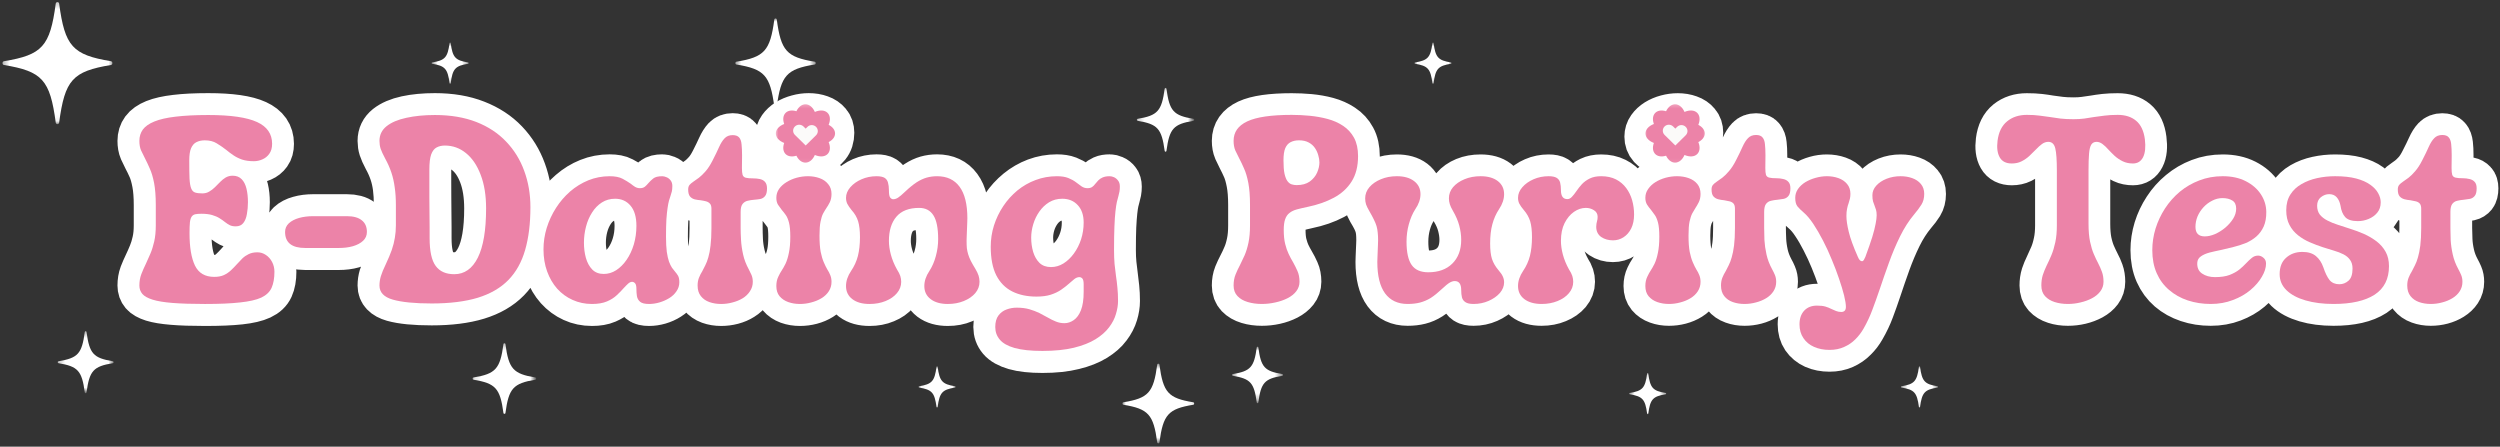 <svg width="403" height="72" viewBox="0 0 403 72" fill="none" xmlns="http://www.w3.org/2000/svg">
<rect x="0" y="0" width="403" height="72" fill="#333333" stroke="none"/>
<mask id="mask0_193_84" style="mask-type:luminance" maskUnits="userSpaceOnUse" x="76" y="55" width="11" height="13">
<path d="M76.136 55.268H86.136V67.083H76.136V55.268Z" fill="white"/>
</mask>
<g mask="url(#mask0_193_84)">
<path d="M86.308 61.206C82.73 61.801 82.006 62.601 81.475 66.585C81.449 66.785 81.183 66.785 81.157 66.585C80.62 62.601 79.902 61.801 76.318 61.206C76.136 61.181 76.136 60.883 76.318 60.852C79.902 60.263 80.62 59.458 81.157 55.478C81.183 55.273 81.449 55.273 81.475 55.478C82.006 59.458 82.73 60.263 86.308 60.852C86.495 60.883 86.495 61.181 86.308 61.206Z" fill="white"/>
</g>
<mask id="mask1_193_84" style="mask-type:luminance" maskUnits="userSpaceOnUse" x="180" y="58" width="13" height="14">
<path d="M180.886 58.56H192.886V71.36H180.886V58.56Z" fill="white"/>
</mask>
<g mask="url(#mask1_193_84)">
<path d="M192.349 65.247C188.318 65.914 187.5 66.821 186.901 71.303C186.87 71.534 186.573 71.534 186.542 71.303C185.943 66.821 185.13 65.914 181.094 65.247C180.885 65.216 180.885 64.883 181.094 64.847C185.13 64.186 185.943 63.278 186.542 58.791C186.573 58.56 186.87 58.56 186.901 58.791C187.5 63.278 188.318 64.186 192.349 64.847C192.557 64.883 192.557 65.216 192.349 65.247Z" fill="white"/>
</g>
<mask id="mask2_193_84" style="mask-type:luminance" maskUnits="userSpaceOnUse" x="183" y="14" width="10" height="11">
<path d="M183.214 14.116H192.214V24.946H183.214V14.116Z" fill="white"/>
</mask>
<g mask="url(#mask2_193_84)">
<path d="M192.391 19.475C189.162 20.008 188.511 20.731 188.032 24.321C188.006 24.505 187.766 24.505 187.745 24.321C187.261 20.731 186.61 20.008 183.381 19.475C183.214 19.449 183.214 19.182 183.381 19.157C186.61 18.623 187.261 17.895 187.745 14.306C187.766 14.121 188.006 14.121 188.032 14.306C188.511 17.895 189.162 18.623 192.391 19.157C192.558 19.182 192.558 19.449 192.391 19.475Z" fill="white"/>
</g>
<mask id="mask3_193_84" style="mask-type:luminance" maskUnits="userSpaceOnUse" x="198" y="55" width="9" height="10">
<path d="M198.573 55.842H206.573V64.704H198.573V55.842Z" fill="white"/>
</mask>
<g mask="url(#mask3_193_84)">
<path d="M206.704 60.581C203.844 61.052 203.266 61.699 202.844 64.878C202.818 65.042 202.61 65.042 202.589 64.878C202.162 61.699 201.584 61.052 198.725 60.581C198.574 60.56 198.574 60.324 198.725 60.298C201.584 59.827 202.162 59.186 202.589 56.006C202.61 55.842 202.818 55.842 202.844 56.006C203.266 59.186 203.844 59.827 206.704 60.298C206.855 60.324 206.855 60.56 206.704 60.581Z" fill="white"/>
</g>
<mask id="mask4_193_84" style="mask-type:luminance" maskUnits="userSpaceOnUse" x="118" y="2" width="14" height="16">
<path d="M118.479 2.906H131.479V17.674H118.479V2.906Z" fill="white"/>
</mask>
<g mask="url(#mask4_193_84)">
<path d="M131.324 10.398C126.803 11.141 125.891 12.157 125.219 17.182C125.183 17.439 124.85 17.439 124.818 17.182C124.146 12.157 123.235 11.141 118.709 10.398C118.48 10.357 118.48 9.988 118.709 9.947C123.235 9.203 124.146 8.188 124.818 3.162C124.85 2.906 125.183 2.906 125.219 3.162C125.891 8.188 126.803 9.203 131.324 9.947C131.558 9.988 131.558 10.357 131.324 10.398Z" fill="white"/>
</g>
<mask id="mask5_193_84" style="mask-type:luminance" maskUnits="userSpaceOnUse" x="262" y="60" width="7" height="7">
<path d="M262.599 60.104H268.599V66.996H262.599V60.104Z" fill="white"/>
</mask>
<g mask="url(#mask5_193_84)">
<path d="M268.51 63.555C266.427 63.898 266.01 64.365 265.703 66.673C265.687 66.796 265.531 66.796 265.515 66.673C265.208 64.365 264.786 63.898 262.708 63.555C262.599 63.534 262.599 63.365 262.708 63.35C264.786 63.006 265.208 62.539 265.515 60.227C265.531 60.109 265.687 60.109 265.703 60.227C266.01 62.539 266.427 63.006 268.51 63.35C268.614 63.365 268.614 63.534 268.51 63.555Z" fill="white"/>
</g>
<mask id="mask6_193_84" style="mask-type:luminance" maskUnits="userSpaceOnUse" x="69" y="6" width="7" height="8">
<path d="M69.552 6.824H75.552V13.716H69.552V6.824Z" fill="white"/>
</mask>
<g mask="url(#mask6_193_84)">
<path d="M75.463 10.275C73.38 10.618 72.963 11.085 72.651 13.398C72.635 13.516 72.484 13.516 72.468 13.398C72.161 11.085 71.739 10.618 69.661 10.275C69.552 10.259 69.552 10.085 69.661 10.07C71.739 9.726 72.161 9.259 72.468 6.947C72.484 6.829 72.635 6.829 72.651 6.947C72.963 9.259 73.38 9.726 75.463 10.07C75.567 10.085 75.567 10.259 75.463 10.275Z" fill="white"/>
</g>
<mask id="mask7_193_84" style="mask-type:luminance" maskUnits="userSpaceOnUse" x="306" y="59" width="7" height="7">
<path d="M306.411 59.027H312.411V65.919H306.411V59.027Z" fill="white"/>
</mask>
<g mask="url(#mask7_193_84)">
<path d="M312.318 62.473C310.24 62.816 309.823 63.283 309.51 65.596C309.495 65.714 309.344 65.714 309.328 65.596C309.016 63.283 308.599 62.816 306.516 62.473C306.411 62.458 306.411 62.283 306.516 62.268C308.599 61.924 309.016 61.458 309.328 59.145C309.344 59.027 309.495 59.027 309.51 59.145C309.823 61.458 310.24 61.924 312.318 62.268C312.427 62.283 312.427 62.458 312.318 62.473Z" fill="white"/>
</g>
<mask id="mask8_193_84" style="mask-type:luminance" maskUnits="userSpaceOnUse" x="148" y="59" width="7" height="7">
<path d="M148.052 59.027H154.052V65.919H148.052V59.027Z" fill="white"/>
</mask>
<g mask="url(#mask8_193_84)">
<path d="M153.958 62.473C151.88 62.816 151.458 63.283 151.151 65.596C151.135 65.714 150.979 65.714 150.964 65.596C150.656 63.283 150.234 62.816 148.156 62.473C148.052 62.458 148.052 62.283 148.156 62.268C150.234 61.924 150.656 61.458 150.964 59.145C150.979 59.027 151.135 59.027 151.151 59.145C151.458 61.458 151.88 61.924 153.958 62.268C154.068 62.283 154.068 62.458 153.958 62.473Z" fill="white"/>
</g>
<mask id="mask9_193_84" style="mask-type:luminance" maskUnits="userSpaceOnUse" x="227" y="6" width="7" height="8">
<path d="M227.995 6.824H233.995V13.716H227.995V6.824Z" fill="white"/>
</mask>
<g mask="url(#mask9_193_84)">
<path d="M233.902 10.275C231.824 10.618 231.402 11.085 231.094 13.398C231.079 13.516 230.928 13.516 230.907 13.398C230.6 11.085 230.183 10.618 228.1 10.275C227.995 10.259 227.995 10.085 228.1 10.07C230.183 9.726 230.6 9.259 230.907 6.947C230.928 6.829 231.079 6.829 231.094 6.947C231.402 9.259 231.824 9.726 233.902 10.07C234.011 10.085 234.011 10.259 233.902 10.275Z" fill="white"/>
</g>
<mask id="mask10_193_84" style="mask-type:luminance" maskUnits="userSpaceOnUse" x="9" y="53" width="10" height="11">
<path d="M9.261 53.335H18.261V63.181H9.261V53.335Z" fill="white"/>
</mask>
<g mask="url(#mask10_193_84)">
<path d="M18.193 58.545C15.047 59.063 14.417 59.77 13.948 63.263C13.922 63.442 13.693 63.442 13.667 63.263C13.203 59.77 12.568 59.063 9.422 58.545C9.26 58.519 9.26 58.263 9.422 58.232C12.568 57.714 13.203 57.011 13.667 53.514C13.693 53.335 13.922 53.335 13.948 53.514C14.417 57.011 15.047 57.714 18.193 58.232C18.354 58.263 18.354 58.519 18.193 58.545Z" fill="white"/>
</g>
<mask id="mask11_193_84" style="mask-type:luminance" maskUnits="userSpaceOnUse" x="0" y="0" width="19" height="20">
<path d="M0.323 0.239H18.323V19.931H0.323V0.239Z" fill="white"/>
</mask>
<g mask="url(#mask11_193_84)">
<path d="M17.88 10.48C11.698 11.5 10.453 12.885 9.536 19.751C9.49 20.105 9.031 20.105 8.984 19.751C8.068 12.885 6.818 11.5 0.641 10.48C0.323 10.429 0.323 9.921 0.641 9.865C6.818 8.849 8.068 7.46 8.984 0.593C9.031 0.239 9.49 0.239 9.536 0.593C10.453 7.46 11.698 8.844 17.88 9.865C18.198 9.921 18.198 10.429 17.88 10.48Z" fill="white"/>
</g>
<path d="M33.052 49.007C30.932 49.007 29.187 48.95 27.807 48.832C26.437 48.719 25.359 48.545 24.583 48.304C23.807 48.058 23.26 47.75 22.948 47.381C22.63 47.007 22.474 46.555 22.474 46.027C22.474 45.366 22.573 44.761 22.776 44.212C22.989 43.663 23.229 43.109 23.505 42.54C23.75 42.027 23.994 41.479 24.234 40.889C24.479 40.299 24.682 39.638 24.843 38.904C25.015 38.166 25.099 37.304 25.099 36.33V33.059C25.099 31.628 25.005 30.443 24.823 29.505C24.645 28.566 24.427 27.792 24.161 27.182C23.89 26.572 23.63 26.033 23.38 25.572C23.145 25.115 22.937 24.674 22.744 24.254C22.562 23.823 22.474 23.31 22.474 22.715C22.474 22.008 22.661 21.397 23.041 20.88C23.422 20.356 24.041 19.926 24.895 19.577C25.755 19.233 26.89 18.977 28.302 18.813C29.724 18.639 31.479 18.551 33.567 18.551C37.182 18.551 39.797 18.926 41.416 19.674C43.036 20.413 43.849 21.582 43.849 23.182C43.849 23.854 43.703 24.392 43.406 24.802C43.114 25.213 42.734 25.51 42.281 25.705C41.828 25.9 41.375 25.997 40.916 25.997C40.182 25.997 39.541 25.905 39.01 25.715C38.484 25.531 38.015 25.3 37.609 25.023C37.208 24.746 36.828 24.459 36.468 24.161C35.974 23.777 35.468 23.428 34.948 23.11C34.437 22.792 33.786 22.633 33.01 22.633C32.489 22.633 32.041 22.726 31.666 22.915C31.297 23.095 31.01 23.418 30.802 23.89C30.599 24.351 30.5 25.013 30.5 25.864C30.5 27.095 30.515 28.069 30.552 28.792C30.593 29.505 30.682 30.033 30.812 30.382C30.953 30.72 31.172 30.936 31.458 31.033C31.744 31.13 32.135 31.177 32.62 31.177C33.041 31.177 33.411 31.084 33.734 30.9C34.057 30.705 34.364 30.464 34.645 30.182C34.927 29.9 35.203 29.613 35.474 29.331C35.755 29.048 36.062 28.812 36.385 28.623C36.713 28.428 37.088 28.336 37.5 28.336C38.12 28.336 38.609 28.52 38.968 28.895C39.328 29.269 39.578 29.782 39.729 30.433C39.88 31.074 39.958 31.792 39.958 32.582C39.958 33.264 39.911 33.905 39.812 34.499C39.713 35.099 39.52 35.576 39.229 35.946C38.942 36.31 38.526 36.494 37.974 36.494C37.62 36.494 37.307 36.428 37.047 36.299C36.786 36.161 36.526 35.992 36.265 35.792C36.005 35.581 35.713 35.376 35.39 35.176C35.067 34.971 34.672 34.802 34.198 34.669C33.734 34.53 33.151 34.459 32.448 34.459C32.041 34.459 31.713 34.489 31.468 34.546C31.229 34.597 31.041 34.725 30.901 34.915C30.765 35.105 30.672 35.412 30.625 35.843C30.578 36.264 30.552 36.853 30.552 37.607C30.552 39.858 30.843 41.592 31.427 42.812C32.015 44.022 33.047 44.627 34.515 44.627C35.135 44.627 35.661 44.525 36.088 44.325C36.526 44.125 36.906 43.868 37.239 43.556C37.573 43.248 37.895 42.92 38.198 42.581C38.479 42.253 38.77 41.945 39.073 41.658C39.38 41.366 39.729 41.13 40.104 40.95C40.484 40.766 40.942 40.669 41.479 40.669C41.984 40.669 42.442 40.812 42.859 41.094C43.276 41.381 43.609 41.761 43.859 42.238C44.114 42.709 44.239 43.238 44.239 43.817C44.239 44.848 44.088 45.704 43.776 46.391C43.468 47.068 42.906 47.596 42.099 47.971C41.297 48.345 40.166 48.612 38.703 48.771C37.239 48.93 35.359 49.007 33.052 49.007ZM54.604 39.986H49.203C47.047 39.986 45.968 39.12 45.968 37.387C45.968 36.833 46.166 36.366 46.567 35.987C46.974 35.607 47.52 35.32 48.203 35.135C48.885 34.941 49.651 34.843 50.5 34.843H55.901C56.968 34.843 57.776 35.058 58.317 35.489C58.864 35.92 59.14 36.551 59.14 37.387C59.14 37.956 58.937 38.433 58.541 38.822C58.14 39.202 57.593 39.494 56.906 39.694C56.224 39.889 55.458 39.986 54.604 39.986ZM69.593 48.914C66.869 48.914 64.786 48.709 63.338 48.304C61.895 47.894 61.177 47.135 61.177 46.027C61.177 45.514 61.25 45.012 61.395 44.514C61.552 44.007 61.823 43.35 62.208 42.54C62.593 41.715 62.906 40.966 63.145 40.294C63.385 39.622 63.557 38.976 63.656 38.346C63.75 37.71 63.802 37.038 63.802 36.33V33.059C63.802 32.007 63.745 31.053 63.635 30.202C63.52 29.351 63.338 28.556 63.083 27.813C62.833 27.069 62.495 26.32 62.083 25.572C61.729 24.9 61.489 24.366 61.364 23.972C61.239 23.577 61.177 23.156 61.177 22.715C61.177 21.751 61.557 20.962 62.323 20.346C63.099 19.731 64.156 19.28 65.5 18.987C66.849 18.695 68.385 18.551 70.109 18.551C72.645 18.551 74.875 18.931 76.786 19.685C78.703 20.433 80.307 21.48 81.593 22.828C82.88 24.172 83.854 25.746 84.505 27.546C85.166 29.346 85.494 31.294 85.494 33.392C85.494 36.043 85.213 38.346 84.651 40.294C84.088 42.243 83.187 43.853 81.942 45.135C80.698 46.412 79.057 47.355 77.026 47.981C74.994 48.602 72.515 48.914 69.593 48.914ZM73.218 44.202C74.864 44.202 76.135 43.309 77.026 41.53C77.921 39.751 78.364 37.11 78.364 33.607C78.364 31.5 78.078 29.689 77.5 28.177C76.927 26.664 76.135 25.5 75.13 24.69C74.13 23.869 72.989 23.464 71.713 23.464C71.192 23.464 70.744 23.561 70.375 23.767C70 23.956 69.713 24.336 69.505 24.895C69.302 25.459 69.203 26.284 69.203 27.377C69.203 27.93 69.203 28.592 69.203 29.361C69.203 30.125 69.203 30.93 69.213 31.782C69.218 32.633 69.224 33.479 69.234 34.315C69.25 35.146 69.255 35.92 69.255 36.633C69.255 37.335 69.255 37.925 69.255 38.397C69.255 40.494 69.583 41.986 70.234 42.873C70.89 43.755 71.885 44.202 73.218 44.202ZM95.427 49.007C94.302 49.007 93.265 48.791 92.317 48.355C91.369 47.925 90.541 47.314 89.828 46.525C89.125 45.74 88.578 44.812 88.182 43.745C87.796 42.673 87.604 41.489 87.604 40.202C87.604 39.028 87.781 37.869 88.13 36.725C88.489 35.581 88.989 34.51 89.63 33.515C90.27 32.51 91.031 31.628 91.916 30.869C92.802 30.1 93.781 29.5 94.849 29.069C95.927 28.633 97.067 28.418 98.276 28.418C99.156 28.418 99.849 28.551 100.354 28.823C100.869 29.089 101.307 29.361 101.672 29.633C101.911 29.812 102.151 29.977 102.39 30.12C102.63 30.259 102.885 30.325 103.161 30.325C103.505 30.325 103.77 30.248 103.963 30.089C104.161 29.92 104.343 29.736 104.52 29.525C104.739 29.274 105 29.023 105.302 28.782C105.604 28.536 106.083 28.418 106.744 28.418C106.963 28.418 107.198 28.469 107.442 28.572C107.698 28.669 107.911 28.833 108.099 29.069C108.286 29.3 108.38 29.607 108.38 29.997C108.38 30.346 108.354 30.638 108.297 30.869C108.239 31.089 108.172 31.32 108.088 31.561C108.015 31.776 107.937 32.038 107.843 32.341C107.76 32.648 107.682 33.043 107.609 33.525C107.541 34.002 107.479 34.617 107.422 35.366C107.375 36.105 107.349 37.038 107.349 38.156C107.349 39.135 107.395 39.945 107.484 40.597C107.583 41.243 107.703 41.766 107.843 42.166C107.989 42.566 108.151 42.894 108.317 43.14C108.494 43.391 108.661 43.607 108.812 43.797C109.015 44.022 109.182 44.258 109.307 44.494C109.442 44.72 109.51 45.063 109.51 45.52C109.51 46.038 109.359 46.514 109.057 46.95C108.755 47.381 108.359 47.75 107.875 48.053C107.395 48.361 106.875 48.591 106.302 48.761C105.734 48.925 105.177 49.007 104.625 49.007C103.953 49.007 103.474 48.894 103.192 48.658C102.911 48.422 102.744 48.12 102.687 47.75C102.63 47.381 102.604 46.986 102.604 46.581C102.604 46.13 102.526 45.822 102.38 45.663C102.239 45.504 102.083 45.427 101.906 45.427C101.672 45.427 101.448 45.525 101.229 45.73C101.02 45.93 100.786 46.171 100.526 46.453C100.224 46.807 99.854 47.186 99.427 47.586C99.005 47.981 98.474 48.314 97.833 48.591C97.192 48.868 96.39 49.007 95.427 49.007ZM97.328 44.161C98.031 44.161 98.698 43.961 99.333 43.556C99.963 43.15 100.526 42.586 101.02 41.874C101.51 41.156 101.901 40.33 102.182 39.392C102.463 38.458 102.604 37.464 102.604 36.412C102.604 34.966 102.281 33.874 101.64 33.141C101.01 32.402 100.177 32.033 99.14 32.033C98.349 32.033 97.64 32.233 97.02 32.633C96.401 33.028 95.875 33.566 95.442 34.253C95.01 34.93 94.682 35.694 94.458 36.535C94.239 37.376 94.13 38.238 94.13 39.135C94.13 39.997 94.239 40.817 94.448 41.586C94.666 42.345 95.005 42.966 95.474 43.443C95.942 43.92 96.562 44.161 97.328 44.161ZM116.244 49.007C115.573 49.007 114.942 48.904 114.369 48.699C113.791 48.489 113.328 48.166 112.974 47.73C112.625 47.289 112.448 46.719 112.448 46.027C112.448 45.571 112.52 45.156 112.672 44.781C112.823 44.407 113.005 44.043 113.218 43.694C113.38 43.407 113.547 43.099 113.713 42.756C113.89 42.412 114.047 41.986 114.187 41.479C114.338 40.966 114.458 40.335 114.547 39.581C114.645 38.817 114.692 37.879 114.692 36.756V33.648C114.692 33.269 114.609 32.987 114.442 32.807C114.27 32.628 114.057 32.51 113.786 32.448C113.526 32.382 113.255 32.33 112.963 32.289C112.635 32.264 112.317 32.212 112.005 32.136C111.698 32.053 111.437 31.895 111.234 31.669C111.031 31.433 110.932 31.059 110.932 30.546C110.932 30.233 111.005 29.992 111.151 29.818C111.307 29.638 111.515 29.464 111.776 29.289C112.036 29.115 112.328 28.905 112.661 28.654C112.989 28.397 113.343 28.059 113.724 27.628C114.109 27.192 114.489 26.602 114.864 25.864C115.291 25.023 115.645 24.3 115.916 23.69C116.192 23.084 116.489 22.613 116.802 22.279C117.119 21.946 117.552 21.782 118.104 21.782C118.578 21.782 118.927 21.905 119.135 22.156C119.354 22.402 119.489 22.772 119.536 23.254C119.593 23.731 119.619 24.331 119.619 25.054C119.619 25.905 119.614 26.577 119.599 27.079C119.593 27.577 119.63 27.946 119.703 28.187C119.791 28.423 119.963 28.582 120.234 28.654C120.5 28.725 120.901 28.761 121.432 28.761C121.791 28.761 122.14 28.792 122.479 28.864C122.817 28.93 123.088 29.079 123.302 29.31C123.52 29.536 123.63 29.889 123.63 30.371C123.63 30.936 123.526 31.346 123.323 31.592C123.125 31.843 122.869 32.002 122.552 32.074C122.234 32.136 121.906 32.182 121.562 32.207C121.203 32.233 120.854 32.284 120.515 32.361C120.187 32.438 119.916 32.607 119.703 32.874C119.5 33.135 119.401 33.566 119.401 34.161V36.756C119.401 37.31 119.416 37.956 119.453 38.699C119.489 39.433 119.593 40.207 119.781 41.022C119.963 41.833 120.265 42.638 120.698 43.432C120.849 43.704 120.994 43.997 121.13 44.315C121.27 44.632 121.338 45.002 121.338 45.427C121.338 45.996 121.192 46.504 120.895 46.95C120.604 47.396 120.208 47.771 119.713 48.073C119.229 48.381 118.687 48.612 118.083 48.771C117.474 48.93 116.864 49.007 116.244 49.007ZM129.63 25.146C128.901 25.146 128.203 25.023 127.531 24.782C126.864 24.541 126.317 24.192 125.895 23.731C125.484 23.269 125.276 22.705 125.276 22.038C125.276 21.5 125.427 21.018 125.729 20.598C126.031 20.167 126.427 19.803 126.911 19.495C127.401 19.192 127.953 18.962 128.557 18.803C129.161 18.633 129.765 18.551 130.369 18.551C131.047 18.551 131.672 18.654 132.25 18.864C132.823 19.064 133.286 19.377 133.64 19.808C134 20.228 134.177 20.762 134.177 21.397C134.177 22.249 133.953 22.951 133.505 23.505C133.057 24.059 132.489 24.469 131.791 24.741C131.104 25.013 130.385 25.146 129.63 25.146ZM128.948 49.007C128.27 49.007 127.645 48.904 127.067 48.699C126.494 48.489 126.026 48.176 125.666 47.75C125.312 47.325 125.14 46.776 125.14 46.109C125.14 45.53 125.244 45.027 125.453 44.607C125.666 44.176 125.833 43.873 125.963 43.694C126.177 43.361 126.401 42.966 126.625 42.509C126.849 42.043 127.031 41.468 127.172 40.776C127.312 40.084 127.385 39.207 127.385 38.156C127.385 37.181 127.317 36.428 127.187 35.894C127.052 35.361 126.88 34.951 126.666 34.658C126.458 34.366 126.255 34.099 126.057 33.858C125.823 33.576 125.614 33.284 125.422 32.987C125.234 32.689 125.14 32.33 125.14 31.905C125.14 31.366 125.291 30.884 125.593 30.464C125.901 30.033 126.297 29.664 126.786 29.361C127.276 29.059 127.823 28.823 128.427 28.664C129.036 28.5 129.64 28.418 130.244 28.418C130.916 28.418 131.547 28.52 132.119 28.73C132.698 28.93 133.161 29.243 133.515 29.674C133.864 30.095 134.041 30.628 134.041 31.274C134.041 31.792 133.942 32.243 133.744 32.633C133.557 33.012 133.38 33.31 133.218 33.525C133.047 33.797 132.875 34.089 132.703 34.407C132.531 34.725 132.39 35.161 132.27 35.715C132.156 36.264 132.099 37.023 132.099 37.992C132.099 39.038 132.161 39.899 132.291 40.586C132.422 41.263 132.583 41.827 132.776 42.279C132.974 42.725 133.166 43.109 133.354 43.432C133.552 43.745 133.713 44.058 133.838 44.376C133.974 44.694 134.041 45.048 134.041 45.427C134.041 45.996 133.89 46.504 133.599 46.95C133.302 47.396 132.906 47.771 132.416 48.073C131.932 48.381 131.385 48.612 130.781 48.771C130.177 48.93 129.562 49.007 128.948 49.007ZM157.244 43.391C157.489 43.786 157.656 44.14 157.75 44.448C157.838 44.761 157.885 45.089 157.885 45.427C157.885 46.099 157.656 46.704 157.198 47.243C156.75 47.776 156.14 48.202 155.364 48.52C154.599 48.848 153.739 49.007 152.791 49.007C151.625 49.007 150.698 48.75 150.015 48.232C149.333 47.709 148.994 47.007 148.994 46.109C148.994 45.304 149.265 44.494 149.807 43.694C150.27 42.981 150.625 42.176 150.869 41.284C151.119 40.392 151.239 39.474 151.239 38.54C151.239 36.771 150.984 35.494 150.468 34.71C149.958 33.92 149.192 33.525 148.171 33.525C146.526 33.525 145.302 33.997 144.489 34.941C143.687 35.879 143.286 37.181 143.286 38.843C143.286 39.535 143.39 40.274 143.593 41.053C143.807 41.827 144.135 42.622 144.583 43.432C144.843 43.827 145.026 44.176 145.125 44.484C145.224 44.786 145.27 45.099 145.27 45.427C145.27 46.099 145.041 46.704 144.583 47.243C144.135 47.776 143.526 48.202 142.75 48.52C141.984 48.848 141.125 49.007 140.177 49.007C139.01 49.007 138.083 48.75 137.39 48.232C136.708 47.709 136.369 47.007 136.369 46.109C136.369 45.304 136.645 44.494 137.192 43.694C137.698 42.935 138.062 42.13 138.281 41.263C138.505 40.397 138.614 39.392 138.614 38.238C138.614 37.181 138.515 36.33 138.323 35.684C138.13 35.033 137.786 34.428 137.286 33.858C136.963 33.479 136.729 33.141 136.578 32.848C136.437 32.561 136.369 32.243 136.369 31.905C136.369 31.294 136.604 30.725 137.067 30.192C137.531 29.659 138.135 29.228 138.88 28.905C139.63 28.582 140.437 28.418 141.297 28.418C141.885 28.418 142.323 28.505 142.604 28.684C142.885 28.859 143.067 29.12 143.151 29.464C143.244 29.802 143.286 30.207 143.286 30.669C143.286 31.279 143.359 31.674 143.5 31.853C143.645 32.028 143.807 32.115 143.974 32.115C144.218 32.115 144.479 32.033 144.755 31.864C145.031 31.689 145.432 31.351 145.968 30.848C146.614 30.228 147.213 29.746 147.76 29.392C148.307 29.038 148.843 28.792 149.364 28.643C149.89 28.495 150.458 28.418 151.062 28.418C152.645 28.418 153.854 28.982 154.687 30.12C155.526 31.253 155.942 32.941 155.942 35.176C155.942 35.32 155.937 35.561 155.922 35.894C155.911 36.228 155.895 36.592 155.88 36.981C155.869 37.371 155.854 37.73 155.838 38.063C155.828 38.397 155.817 38.638 155.817 38.792C155.817 39.248 155.838 39.648 155.869 39.986C155.906 40.325 155.968 40.653 156.062 40.971C156.161 41.289 156.302 41.638 156.484 42.022C156.671 42.392 156.927 42.853 157.244 43.391ZM168.041 56.581C166.187 56.581 164.698 56.417 163.578 56.093C162.463 55.77 161.656 55.324 161.166 54.74C160.677 54.165 160.437 53.489 160.437 52.704C160.437 51.924 160.609 51.304 160.953 50.848C161.296 50.396 161.739 50.073 162.27 49.883C162.807 49.694 163.349 49.602 163.895 49.602C164.656 49.602 165.328 49.684 165.921 49.848C166.51 50.022 167.052 50.232 167.536 50.473C168.026 50.714 168.489 50.955 168.916 51.201C169.354 51.447 169.781 51.658 170.203 51.822C170.63 51.996 171.093 52.083 171.583 52.083C172.114 52.083 172.614 51.919 173.093 51.596C173.573 51.268 173.958 50.735 174.255 49.996C174.546 49.263 174.698 48.278 174.698 47.048V45.812C174.698 45.361 174.625 45.058 174.474 44.909C174.333 44.75 174.177 44.668 174 44.668C173.724 44.668 173.453 44.776 173.177 44.991C172.901 45.197 172.599 45.458 172.26 45.771C171.921 46.078 171.52 46.391 171.057 46.704C170.599 47.017 170.046 47.279 169.401 47.494C168.755 47.709 167.984 47.817 167.093 47.817C165.593 47.817 164.291 47.54 163.177 46.986C162.067 46.432 161.208 45.561 160.604 44.376C160 43.191 159.698 41.658 159.698 39.776C159.698 38.602 159.875 37.453 160.224 36.34C160.583 35.228 161.083 34.192 161.724 33.233C162.364 32.279 163.125 31.443 164.01 30.72C164.895 29.997 165.875 29.433 166.942 29.028C168.02 28.623 169.161 28.418 170.369 28.418C171.119 28.418 171.734 28.515 172.218 28.705C172.703 28.895 173.109 29.115 173.442 29.372C173.77 29.628 174.078 29.854 174.359 30.048C174.64 30.233 174.953 30.325 175.296 30.325C175.614 30.325 175.864 30.264 176.046 30.141C176.234 30.018 176.401 29.859 176.541 29.664C176.687 29.469 176.854 29.279 177.026 29.089C177.208 28.9 177.448 28.741 177.734 28.613C178.02 28.484 178.406 28.418 178.885 28.418C179.104 28.418 179.333 28.474 179.578 28.582C179.833 28.684 180.052 28.859 180.234 29.1C180.421 29.336 180.52 29.664 180.52 30.079C180.52 30.402 180.494 30.679 180.453 30.9C180.411 31.115 180.354 31.346 180.286 31.592C180.213 31.843 180.135 32.156 180.041 32.541C179.958 32.915 179.88 33.417 179.812 34.053C179.739 34.694 179.682 35.515 179.63 36.525C179.588 37.53 179.567 38.781 179.567 40.284C179.567 41.125 179.599 41.874 179.666 42.54C179.734 43.202 179.812 43.843 179.895 44.448C179.979 45.058 180.052 45.694 180.119 46.35C180.187 47.002 180.224 47.73 180.224 48.53C180.224 49.191 180.114 49.883 179.895 50.607C179.677 51.34 179.307 52.058 178.776 52.755C178.26 53.458 177.531 54.094 176.604 54.668C175.677 55.242 174.51 55.704 173.104 56.047C171.698 56.401 170.01 56.581 168.041 56.581ZM169.422 43.048C170.125 43.048 170.791 42.853 171.427 42.468C172.057 42.074 172.619 41.54 173.114 40.868C173.604 40.197 173.994 39.433 174.276 38.571C174.557 37.715 174.698 36.817 174.698 35.884C174.698 34.679 174.375 33.735 173.734 33.059C173.104 32.371 172.27 32.033 171.239 32.033C170.442 32.033 169.734 32.223 169.114 32.612C168.5 32.992 167.968 33.489 167.536 34.11C167.104 34.725 166.781 35.402 166.552 36.14C166.338 36.879 166.229 37.597 166.229 38.304C166.229 39.099 166.333 39.863 166.541 40.597C166.76 41.325 167.104 41.915 167.567 42.371C168.036 42.822 168.656 43.048 169.422 43.048Z" stroke="white" stroke-width="7.075"/>
<path d="M33.051 49.001C30.936 49.001 29.197 48.944 27.822 48.836C26.447 48.724 25.369 48.549 24.593 48.303C23.811 48.057 23.265 47.749 22.947 47.38C22.624 47.001 22.468 46.549 22.468 46.026C22.468 45.36 22.572 44.749 22.78 44.201C22.989 43.657 23.228 43.103 23.509 42.539C23.744 42.037 23.989 41.488 24.239 40.898C24.489 40.314 24.697 39.647 24.864 38.909C25.03 38.17 25.114 37.309 25.114 36.324V33.042C25.114 31.622 25.02 30.447 24.843 29.514C24.66 28.57 24.431 27.801 24.155 27.196C23.89 26.581 23.634 26.037 23.384 25.555C23.145 25.104 22.931 24.668 22.739 24.242C22.556 23.822 22.468 23.309 22.468 22.704C22.468 22.007 22.655 21.402 23.03 20.878C23.416 20.361 24.035 19.93 24.884 19.586C25.744 19.232 26.884 18.971 28.301 18.807C29.728 18.633 31.489 18.54 33.572 18.54C37.181 18.54 39.801 18.92 41.426 19.668C43.051 20.407 43.864 21.576 43.864 23.176C43.864 23.848 43.707 24.386 43.405 24.796C43.114 25.207 42.739 25.509 42.28 25.699C41.832 25.894 41.384 25.986 40.926 25.986C40.187 25.986 39.551 25.899 39.009 25.719C38.478 25.53 38.015 25.299 37.614 25.022C37.207 24.75 36.827 24.463 36.468 24.16C35.978 23.781 35.473 23.432 34.947 23.114C34.431 22.786 33.785 22.622 33.009 22.622C32.494 22.622 32.051 22.72 31.676 22.909C31.301 23.089 31.009 23.417 30.801 23.894C30.603 24.36 30.509 25.017 30.509 25.863C30.509 27.094 30.52 28.073 30.551 28.796C30.593 29.509 30.681 30.037 30.822 30.376C30.957 30.719 31.166 30.94 31.447 31.032C31.739 31.129 32.124 31.176 32.614 31.176C33.03 31.176 33.395 31.083 33.718 30.888C34.051 30.699 34.353 30.468 34.634 30.191C34.926 29.904 35.207 29.617 35.489 29.329C35.765 29.042 36.062 28.806 36.384 28.612C36.718 28.422 37.093 28.324 37.509 28.324C38.119 28.324 38.603 28.519 38.968 28.899C39.327 29.268 39.582 29.781 39.739 30.437C39.89 31.083 39.968 31.801 39.968 32.591C39.968 33.263 39.91 33.898 39.801 34.498C39.702 35.104 39.509 35.586 39.218 35.955C38.937 36.314 38.53 36.488 37.989 36.488C37.624 36.488 37.312 36.427 37.051 36.304C36.785 36.17 36.52 35.996 36.259 35.791C36.009 35.586 35.718 35.38 35.384 35.175C35.062 34.97 34.666 34.801 34.197 34.663C33.739 34.529 33.155 34.458 32.447 34.458C32.041 34.458 31.718 34.488 31.468 34.539C31.228 34.596 31.041 34.719 30.905 34.909C30.765 35.104 30.666 35.411 30.614 35.832C30.572 36.257 30.551 36.847 30.551 37.596C30.551 39.852 30.843 41.591 31.426 42.806C32.02 44.026 33.056 44.632 34.53 44.632C35.14 44.632 35.66 44.539 36.093 44.344C36.52 44.139 36.905 43.883 37.239 43.565C37.572 43.252 37.89 42.924 38.197 42.58C38.489 42.252 38.78 41.944 39.072 41.657C39.374 41.37 39.718 41.139 40.093 40.96C40.478 40.77 40.947 40.673 41.489 40.673C41.989 40.673 42.447 40.816 42.864 41.103C43.28 41.38 43.614 41.755 43.864 42.232C44.114 42.714 44.239 43.237 44.239 43.811C44.239 44.852 44.082 45.714 43.78 46.395C43.473 47.067 42.916 47.596 42.114 47.975C41.306 48.344 40.166 48.6 38.697 48.754C37.239 48.919 35.353 49.001 33.051 49.001Z" fill="#EC83A8"/>
<path d="M54.602 39.975H49.206C47.039 39.975 45.956 39.114 45.956 37.391C45.956 36.847 46.154 36.38 46.56 35.996C46.977 35.616 47.524 35.329 48.206 35.134C48.883 34.945 49.649 34.847 50.498 34.847H55.914C56.967 34.847 57.769 35.068 58.31 35.504C58.862 35.929 59.144 36.56 59.144 37.391C59.144 37.955 58.94 38.426 58.539 38.806C58.133 39.191 57.586 39.483 56.894 39.688C56.211 39.883 55.446 39.975 54.602 39.975Z" fill="#EC83A8"/>
<path d="M69.588 48.919C66.864 48.919 64.78 48.713 63.338 48.303C61.89 47.893 61.171 47.134 61.171 46.026C61.171 45.524 61.244 45.016 61.4 44.508C61.551 44.006 61.822 43.349 62.213 42.539C62.598 41.719 62.91 40.975 63.15 40.303C63.384 39.621 63.551 38.965 63.65 38.334C63.759 37.709 63.817 37.037 63.817 36.324V33.042C63.817 32.006 63.754 31.063 63.629 30.212C63.515 29.35 63.338 28.55 63.088 27.812C62.838 27.063 62.504 26.309 62.088 25.555C61.739 24.899 61.494 24.376 61.358 23.976C61.233 23.581 61.171 23.155 61.171 22.704C61.171 21.75 61.551 20.961 62.317 20.345C63.093 19.73 64.155 19.279 65.504 18.991C66.848 18.694 68.384 18.54 70.108 18.54C72.65 18.54 74.879 18.92 76.796 19.668C78.713 20.422 80.306 21.473 81.588 22.827C82.879 24.171 83.848 25.74 84.504 27.545C85.171 29.35 85.504 31.299 85.504 33.391C85.504 36.047 85.218 38.35 84.65 40.303C84.093 42.247 83.192 43.862 81.942 45.144C80.692 46.416 79.051 47.37 77.025 47.995C74.994 48.611 72.515 48.919 69.588 48.919ZM73.233 44.201C74.869 44.201 76.134 43.314 77.025 41.534C77.91 39.76 78.358 37.114 78.358 33.596C78.358 31.494 78.067 29.688 77.483 28.181C76.91 26.663 76.129 25.504 75.129 24.694C74.129 23.873 72.989 23.463 71.713 23.463C71.197 23.463 70.754 23.566 70.379 23.771C70.004 23.966 69.713 24.34 69.504 24.899C69.306 25.463 69.213 26.289 69.213 27.381C69.213 27.93 69.213 28.586 69.213 29.35C69.213 30.119 69.213 30.924 69.213 31.77C69.223 32.622 69.233 33.468 69.233 34.314C69.244 35.15 69.254 35.924 69.254 36.632C69.254 37.329 69.254 37.919 69.254 38.396C69.254 40.488 69.577 41.98 70.233 42.867C70.884 43.76 71.884 44.201 73.233 44.201Z" fill="#EC83A8"/>
<path d="M95.424 49.001C94.299 49.001 93.257 48.78 92.299 48.344C91.351 47.924 90.528 47.319 89.82 46.539C89.122 45.749 88.58 44.816 88.195 43.749C87.804 42.673 87.611 41.488 87.611 40.201C87.611 39.027 87.783 37.873 88.132 36.734C88.492 35.586 88.992 34.514 89.632 33.514C90.268 32.519 91.028 31.637 91.903 30.868C92.788 30.104 93.768 29.504 94.841 29.063C95.924 28.627 97.07 28.407 98.278 28.407C99.153 28.407 99.846 28.545 100.361 28.817C100.872 29.094 101.309 29.36 101.674 29.617C101.908 29.812 102.143 29.981 102.382 30.13C102.632 30.268 102.887 30.335 103.153 30.335C103.497 30.335 103.768 30.253 103.965 30.088C104.158 29.924 104.346 29.735 104.528 29.514C104.736 29.268 104.992 29.022 105.299 28.776C105.601 28.53 106.09 28.407 106.757 28.407C106.965 28.407 107.195 28.463 107.445 28.571C107.695 28.668 107.908 28.832 108.09 29.063C108.283 29.299 108.382 29.606 108.382 29.986C108.382 30.345 108.351 30.637 108.299 30.868C108.242 31.088 108.174 31.319 108.09 31.565C108.018 31.77 107.934 32.032 107.84 32.345C107.757 32.647 107.679 33.042 107.611 33.535C107.538 34.017 107.476 34.622 107.424 35.36C107.382 36.099 107.361 37.032 107.361 38.15C107.361 39.134 107.403 39.95 107.486 40.591C107.58 41.237 107.7 41.76 107.84 42.17C107.992 42.57 108.153 42.898 108.32 43.155C108.497 43.401 108.663 43.616 108.82 43.791C109.028 44.026 109.195 44.257 109.32 44.488C109.445 44.724 109.507 45.062 109.507 45.514C109.507 46.037 109.351 46.514 109.049 46.949C108.757 47.39 108.367 47.76 107.882 48.057C107.393 48.354 106.867 48.59 106.299 48.754C105.726 48.919 105.174 49.001 104.632 49.001C103.95 49.001 103.471 48.883 103.195 48.652C102.913 48.416 102.742 48.119 102.674 47.749C102.617 47.38 102.59 46.99 102.59 46.58C102.59 46.129 102.518 45.831 102.382 45.678C102.242 45.514 102.08 45.431 101.903 45.431C101.679 45.431 101.455 45.534 101.236 45.739C101.028 45.934 100.788 46.17 100.528 46.457C100.221 46.816 99.851 47.19 99.424 47.585C99.007 47.985 98.476 48.319 97.841 48.59C97.2 48.862 96.393 49.001 95.424 49.001ZM97.32 44.16C98.028 44.16 98.695 43.965 99.32 43.565C99.955 43.155 100.518 42.596 101.007 41.883C101.507 41.16 101.893 40.334 102.174 39.401C102.45 38.457 102.59 37.463 102.59 36.406C102.59 34.97 102.268 33.883 101.632 33.145C101.007 32.406 100.179 32.037 99.153 32.037C98.361 32.037 97.653 32.237 97.028 32.632C96.403 33.032 95.872 33.57 95.445 34.252C95.012 34.924 94.684 35.683 94.466 36.529C94.242 37.38 94.132 38.247 94.132 39.134C94.132 39.996 94.236 40.811 94.445 41.575C94.663 42.344 95.007 42.965 95.466 43.442C95.934 43.924 96.554 44.16 97.32 44.16Z" fill="#EC83A8"/>
<path d="M116.246 49.001C115.564 49.001 114.934 48.898 114.35 48.693C113.777 48.488 113.319 48.17 112.975 47.729C112.626 47.293 112.454 46.724 112.454 46.026C112.454 45.575 112.522 45.165 112.663 44.796C112.814 44.416 113.001 44.047 113.225 43.688C113.376 43.401 113.538 43.088 113.704 42.744C113.882 42.406 114.043 41.98 114.184 41.473C114.335 40.97 114.454 40.339 114.538 39.586C114.632 38.822 114.684 37.878 114.684 36.755V33.637C114.684 33.258 114.6 32.981 114.434 32.817C114.277 32.642 114.064 32.519 113.788 32.447C113.522 32.381 113.246 32.324 112.954 32.283C112.632 32.258 112.314 32.212 111.996 32.14C111.689 32.058 111.434 31.904 111.225 31.668C111.027 31.422 110.934 31.047 110.934 30.54C110.934 30.227 111.007 29.981 111.163 29.801C111.314 29.627 111.517 29.453 111.767 29.288C112.027 29.114 112.329 28.899 112.663 28.653C112.996 28.396 113.35 28.053 113.725 27.627C114.111 27.191 114.496 26.602 114.871 25.863C115.298 25.032 115.647 24.314 115.913 23.709C116.189 23.094 116.486 22.622 116.809 22.294C117.126 21.956 117.559 21.781 118.1 21.781C118.569 21.781 118.918 21.904 119.142 22.15C119.361 22.396 119.496 22.766 119.538 23.258C119.59 23.74 119.621 24.34 119.621 25.063C119.621 25.914 119.611 26.581 119.6 27.073C119.6 27.566 119.632 27.935 119.704 28.181C119.788 28.427 119.96 28.586 120.225 28.653C120.501 28.724 120.902 28.755 121.434 28.755C121.793 28.755 122.142 28.791 122.475 28.858C122.819 28.93 123.1 29.078 123.309 29.309C123.527 29.545 123.642 29.899 123.642 30.376C123.642 30.94 123.538 31.35 123.329 31.606C123.132 31.852 122.876 32.011 122.559 32.078C122.236 32.135 121.902 32.176 121.559 32.201C121.194 32.232 120.85 32.283 120.517 32.365C120.194 32.437 119.923 32.606 119.704 32.878C119.496 33.14 119.392 33.565 119.392 34.15V36.755C119.392 37.304 119.413 37.945 119.454 38.683C119.496 39.422 119.605 40.201 119.788 41.021C119.965 41.832 120.272 42.632 120.704 43.421C120.855 43.698 121.001 43.996 121.142 44.324C121.277 44.642 121.35 45.011 121.35 45.431C121.35 45.996 121.194 46.498 120.892 46.949C120.6 47.401 120.21 47.78 119.725 48.078C119.236 48.375 118.689 48.601 118.079 48.754C117.48 48.919 116.871 49.001 116.246 49.001Z" fill="#EC83A8"/>
<path d="M129.646 25.145C128.906 25.145 128.198 25.022 127.521 24.776C126.854 24.53 126.312 24.181 125.896 23.73C125.479 23.268 125.271 22.699 125.271 22.027C125.271 21.494 125.422 21.017 125.729 20.591C126.031 20.171 126.427 19.807 126.916 19.504C127.401 19.191 127.942 18.95 128.541 18.786C129.151 18.622 129.76 18.54 130.375 18.54C131.052 18.54 131.677 18.643 132.25 18.848C132.833 19.053 133.297 19.371 133.646 19.791C133.989 20.217 134.166 20.75 134.166 21.391C134.166 22.243 133.942 22.945 133.5 23.504C133.052 24.053 132.484 24.463 131.791 24.735C131.109 25.012 130.396 25.145 129.646 25.145ZM128.937 49.001C128.271 49.001 127.646 48.898 127.062 48.693C126.489 48.488 126.026 48.175 125.666 47.749C125.317 47.329 125.146 46.78 125.146 46.108C125.146 45.534 125.25 45.037 125.458 44.611C125.666 44.175 125.833 43.867 125.958 43.688C126.177 43.36 126.401 42.97 126.625 42.519C126.843 42.057 127.026 41.473 127.166 40.775C127.317 40.078 127.396 39.206 127.396 38.15C127.396 37.181 127.323 36.427 127.187 35.893C127.047 35.36 126.875 34.95 126.666 34.663C126.458 34.365 126.25 34.099 126.041 33.863C125.817 33.575 125.609 33.288 125.416 33.001C125.234 32.704 125.146 32.334 125.146 31.893C125.146 31.36 125.291 30.883 125.583 30.458C125.885 30.037 126.281 29.673 126.771 29.37C127.271 29.058 127.817 28.817 128.416 28.653C129.026 28.488 129.635 28.406 130.25 28.406C130.916 28.406 131.531 28.509 132.104 28.714C132.687 28.919 133.151 29.242 133.5 29.678C133.859 30.104 134.041 30.632 134.041 31.258C134.041 31.791 133.942 32.252 133.75 32.632C133.552 33.017 133.38 33.309 133.229 33.514C133.047 33.791 132.864 34.088 132.687 34.416C132.521 34.734 132.38 35.17 132.271 35.729C132.156 36.278 132.104 37.032 132.104 37.986C132.104 39.042 132.166 39.909 132.291 40.591C132.427 41.262 132.593 41.821 132.791 42.273C132.984 42.724 133.172 43.108 133.354 43.421C133.562 43.739 133.729 44.057 133.854 44.385C133.979 44.703 134.041 45.052 134.041 45.431C134.041 45.995 133.896 46.498 133.604 46.949C133.312 47.401 132.916 47.78 132.416 48.078C131.927 48.375 131.38 48.6 130.771 48.754C130.172 48.919 129.562 49.001 128.937 49.001Z" fill="#EC83A8"/>
<path d="M157.252 43.38C157.486 43.78 157.653 44.134 157.752 44.447C157.846 44.765 157.898 45.093 157.898 45.431C157.898 46.103 157.669 46.714 157.21 47.257C156.752 47.79 156.132 48.216 155.356 48.529C154.59 48.842 153.736 49.001 152.794 49.001C151.627 49.001 150.7 48.739 150.023 48.221C149.34 47.703 149.002 47.001 149.002 46.108C149.002 45.303 149.273 44.498 149.814 43.688C150.273 42.98 150.617 42.18 150.856 41.288C151.106 40.386 151.231 39.473 151.231 38.539C151.231 36.765 150.971 35.483 150.46 34.704C149.96 33.914 149.195 33.514 148.169 33.514C146.528 33.514 145.304 33.986 144.502 34.929C143.695 35.873 143.294 37.175 143.294 38.827C143.294 39.524 143.398 40.262 143.606 41.042C143.814 41.821 144.137 42.616 144.585 43.421C144.846 43.831 145.028 44.191 145.127 44.488C145.221 44.791 145.273 45.103 145.273 45.431C145.273 46.103 145.044 46.714 144.585 47.257C144.137 47.79 143.528 48.216 142.752 48.529C141.986 48.842 141.127 49.001 140.169 49.001C139.002 49.001 138.075 48.739 137.398 48.221C136.715 47.703 136.377 47.001 136.377 46.108C136.377 45.303 136.648 44.498 137.189 43.688C137.7 42.939 138.07 42.129 138.294 41.267C138.512 40.396 138.627 39.38 138.627 38.232C138.627 37.181 138.528 36.334 138.335 35.688C138.137 35.032 137.783 34.427 137.273 33.863C136.965 33.483 136.736 33.145 136.585 32.858C136.445 32.56 136.377 32.237 136.377 31.893C136.377 31.294 136.606 30.724 137.064 30.191C137.523 29.658 138.127 29.227 138.877 28.899C139.627 28.571 140.429 28.407 141.294 28.407C141.887 28.407 142.325 28.499 142.606 28.673C142.882 28.853 143.064 29.114 143.148 29.453C143.242 29.796 143.294 30.201 143.294 30.663C143.294 31.278 143.361 31.678 143.502 31.852C143.653 32.032 143.814 32.119 143.981 32.119C144.231 32.119 144.486 32.037 144.752 31.873C145.028 31.699 145.429 31.355 145.96 30.847C146.611 30.232 147.21 29.75 147.752 29.391C148.304 29.037 148.846 28.786 149.377 28.632C149.903 28.483 150.465 28.407 151.064 28.407C152.648 28.407 153.856 28.976 154.689 30.109C155.523 31.247 155.939 32.934 155.939 35.175C155.939 35.329 155.929 35.565 155.919 35.893C155.903 36.222 155.887 36.586 155.877 36.98C155.861 37.365 155.846 37.729 155.835 38.068C155.82 38.396 155.814 38.637 155.814 38.786C155.814 39.252 155.825 39.657 155.856 39.996C155.898 40.324 155.965 40.652 156.064 40.98C156.158 41.298 156.299 41.647 156.481 42.026C156.674 42.396 156.929 42.847 157.252 43.38Z" fill="#EC83A8"/>
<path d="M168.04 56.569C166.176 56.569 164.686 56.41 163.561 56.098C162.447 55.78 161.65 55.328 161.165 54.744C160.676 54.17 160.436 53.493 160.436 52.713C160.436 51.934 160.608 51.308 160.957 50.847C161.301 50.395 161.738 50.072 162.27 49.883C162.796 49.688 163.337 49.595 163.895 49.595C164.655 49.595 165.332 49.678 165.915 49.842C166.509 50.016 167.051 50.221 167.54 50.457C168.025 50.703 168.483 50.949 168.915 51.195C169.358 51.452 169.79 51.667 170.207 51.831C170.634 52.006 171.092 52.098 171.582 52.098C172.108 52.098 172.608 51.934 173.082 51.606C173.566 51.277 173.957 50.744 174.249 50.006C174.54 49.267 174.686 48.283 174.686 47.052V45.821C174.686 45.36 174.613 45.052 174.478 44.898C174.337 44.749 174.176 44.672 173.999 44.672C173.717 44.672 173.441 44.785 173.165 45.001C172.9 45.206 172.592 45.467 172.249 45.78C171.915 46.083 171.52 46.39 171.061 46.703C170.603 47.021 170.046 47.288 169.395 47.503C168.754 47.708 167.983 47.811 167.082 47.811C165.592 47.811 164.296 47.539 163.186 46.99C162.072 46.431 161.212 45.565 160.603 44.385C160.004 43.196 159.707 41.657 159.707 39.77C159.707 38.596 159.879 37.452 160.228 36.345C160.587 35.227 161.087 34.186 161.728 33.227C162.363 32.273 163.124 31.432 163.999 30.704C164.884 29.981 165.863 29.422 166.936 29.022C168.02 28.612 169.165 28.407 170.374 28.407C171.124 28.407 171.733 28.504 172.207 28.694C172.691 28.889 173.103 29.114 173.436 29.371C173.77 29.632 174.072 29.858 174.353 30.047C174.645 30.242 174.957 30.335 175.29 30.335C175.608 30.335 175.858 30.273 176.04 30.15C176.233 30.017 176.4 29.853 176.54 29.658C176.691 29.468 176.858 29.278 177.04 29.083C177.217 28.894 177.447 28.735 177.728 28.612C178.02 28.478 178.405 28.407 178.895 28.407C179.103 28.407 179.332 28.463 179.582 28.571C179.832 28.683 180.046 28.858 180.228 29.104C180.421 29.34 180.52 29.658 180.52 30.068C180.52 30.396 180.499 30.673 180.457 30.888C180.415 31.109 180.358 31.35 180.29 31.606C180.217 31.852 180.134 32.17 180.04 32.55C179.957 32.919 179.879 33.427 179.811 34.068C179.738 34.699 179.686 35.519 179.645 36.529C179.603 37.529 179.582 38.781 179.582 40.283C179.582 41.119 179.608 41.873 179.665 42.539C179.733 43.211 179.811 43.852 179.895 44.467C179.988 45.072 180.066 45.698 180.124 46.355C180.191 47.001 180.228 47.724 180.228 48.529C180.228 49.185 180.113 49.872 179.895 50.6C179.686 51.339 179.316 52.057 178.79 52.754C178.259 53.462 177.53 54.108 176.603 54.682C175.671 55.257 174.504 55.713 173.103 56.057C171.697 56.395 170.009 56.569 168.04 56.569ZM169.415 43.052C170.124 43.052 170.79 42.862 171.415 42.478C172.051 42.083 172.613 41.55 173.103 40.878C173.603 40.196 173.988 39.432 174.27 38.581C174.546 37.719 174.686 36.816 174.686 35.873C174.686 34.673 174.363 33.734 173.728 33.063C173.103 32.381 172.27 32.037 171.228 32.037C170.436 32.037 169.728 32.232 169.103 32.611C168.488 32.996 167.967 33.493 167.54 34.109C167.108 34.724 166.78 35.401 166.561 36.139C166.337 36.878 166.228 37.606 166.228 38.314C166.228 39.109 166.332 39.868 166.54 40.591C166.759 41.319 167.103 41.914 167.561 42.375C168.03 42.827 168.65 43.052 169.415 43.052Z" fill="#EC83A8"/>
<path d="M203.401 49.007C202.589 49.007 201.839 48.904 201.141 48.694C200.453 48.489 199.901 48.166 199.484 47.73C199.068 47.289 198.859 46.719 198.859 46.027C198.859 45.361 198.964 44.771 199.167 44.258C199.38 43.745 199.62 43.227 199.896 42.699C200.141 42.238 200.385 41.72 200.625 41.151C200.87 40.586 201.073 39.915 201.234 39.135C201.406 38.356 201.49 37.417 201.49 36.32V33.048C201.49 31.618 201.396 30.433 201.214 29.495C201.036 28.556 200.818 27.777 200.547 27.166C200.281 26.561 200.021 26.023 199.771 25.556C199.536 25.1 199.323 24.659 199.135 24.238C198.953 23.808 198.859 23.295 198.859 22.7C198.859 21.295 199.594 20.249 201.068 19.562C202.542 18.88 204.932 18.536 208.229 18.536C209.172 18.536 210.141 18.582 211.135 18.669C212.125 18.762 213.083 18.931 214.005 19.177C214.927 19.428 215.755 19.797 216.495 20.29C217.24 20.777 217.828 21.418 218.255 22.213C218.693 23.008 218.911 23.997 218.911 25.172C218.911 26.802 218.568 28.161 217.885 29.259C217.203 30.351 216.25 31.223 215.016 31.874C213.792 32.525 212.38 33.012 210.786 33.341C210.125 33.484 209.547 33.628 209.052 33.766C208.568 33.9 208.172 34.084 207.865 34.325C207.552 34.561 207.323 34.9 207.167 35.335C207.016 35.766 206.943 36.351 206.943 37.089C206.943 37.956 207.016 38.699 207.167 39.315C207.323 39.93 207.505 40.474 207.724 40.945C207.948 41.407 208.177 41.838 208.411 42.233C208.698 42.72 208.948 43.202 209.161 43.689C209.38 44.166 209.49 44.745 209.49 45.422C209.49 45.991 209.312 46.499 208.958 46.95C208.609 47.391 208.135 47.766 207.547 48.073C206.953 48.376 206.297 48.612 205.573 48.771C204.854 48.93 204.13 49.007 203.401 49.007ZM209.01 29.848C209.88 29.848 210.583 29.654 211.125 29.269C211.667 28.879 212.057 28.402 212.307 27.833C212.557 27.264 212.682 26.72 212.682 26.192C212.682 25.823 212.63 25.433 212.516 25.018C212.401 24.597 212.219 24.203 211.969 23.843C211.714 23.485 211.375 23.187 210.953 22.962C210.536 22.731 210.021 22.618 209.401 22.618C208.88 22.618 208.437 22.71 208.062 22.9C207.687 23.079 207.401 23.402 207.198 23.874C206.995 24.341 206.891 24.997 206.891 25.849C206.891 26.756 206.948 27.479 207.062 28.013C207.182 28.546 207.339 28.941 207.536 29.207C207.734 29.469 207.958 29.643 208.208 29.725C208.469 29.807 208.74 29.848 209.01 29.848ZM240.219 39.263C240.219 40.279 240.318 41.104 240.516 41.735C240.719 42.366 241.068 42.971 241.562 43.556C241.891 43.94 242.125 44.279 242.255 44.571C242.396 44.863 242.469 45.176 242.469 45.514C242.469 46.125 242.234 46.699 241.771 47.232C241.307 47.755 240.698 48.181 239.948 48.509C239.198 48.843 238.396 49.007 237.542 49.007C236.948 49.007 236.51 48.914 236.229 48.725C235.948 48.54 235.766 48.278 235.672 47.95C235.589 47.617 235.547 47.212 235.547 46.745C235.547 45.781 235.203 45.299 234.51 45.299C234.234 45.299 233.958 45.386 233.677 45.561C233.396 45.725 232.979 46.063 232.432 46.576C231.786 47.186 231.182 47.673 230.63 48.032C230.073 48.386 229.5 48.632 228.906 48.781C228.318 48.93 227.651 49.007 226.901 49.007C225.333 49.007 224.13 48.437 223.281 47.294C222.437 46.15 222.016 44.463 222.016 42.233C222.016 42.094 222.026 41.868 222.036 41.545C222.052 41.227 222.068 40.879 222.078 40.499C222.094 40.109 222.109 39.751 222.125 39.417C222.135 39.084 222.146 38.848 222.146 38.699C222.146 38.222 222.125 37.812 222.094 37.464C222.057 37.11 221.995 36.771 221.901 36.448C221.807 36.12 221.667 35.766 221.479 35.387C221.292 35.007 221.036 34.551 220.719 34.028C220.49 33.612 220.323 33.248 220.224 32.946C220.125 32.638 220.078 32.32 220.078 31.977C220.078 31.315 220.302 30.71 220.75 30.172C221.208 29.633 221.823 29.202 222.589 28.884C223.359 28.566 224.224 28.407 225.172 28.407C226.339 28.407 227.266 28.664 227.948 29.182C228.635 29.705 228.984 30.413 228.984 31.305C228.984 32.105 228.708 32.915 228.156 33.725C227.708 34.417 227.354 35.222 227.104 36.135C226.859 37.043 226.734 37.986 226.734 38.961C226.734 40.679 227.01 41.93 227.557 42.72C228.115 43.504 229.005 43.894 230.229 43.894C231.875 43.894 233.172 43.427 234.12 42.494C235.073 41.561 235.547 40.279 235.547 38.658C235.547 37.91 235.437 37.145 235.229 36.361C235.026 35.581 234.682 34.787 234.203 33.987C233.974 33.566 233.807 33.207 233.708 32.905C233.609 32.597 233.562 32.289 233.562 31.977C233.562 31.315 233.786 30.71 234.234 30.172C234.693 29.633 235.307 29.202 236.073 28.884C236.849 28.566 237.708 28.407 238.656 28.407C239.828 28.407 240.75 28.664 241.432 29.182C242.125 29.705 242.469 30.413 242.469 31.305C242.469 32.105 242.193 32.915 241.646 33.725C241.151 34.464 240.792 35.274 240.557 36.156C240.333 37.038 240.219 38.069 240.219 39.263ZM258.099 28.407C259.021 28.407 259.818 28.577 260.484 28.915C261.161 29.253 261.714 29.715 262.141 30.294C262.578 30.879 262.901 31.541 263.104 32.279C263.312 33.012 263.422 33.782 263.422 34.576C263.422 35.443 263.266 36.187 262.953 36.812C262.646 37.433 262.229 37.91 261.708 38.243C261.198 38.576 260.625 38.74 260 38.74C259.281 38.74 258.656 38.561 258.12 38.202C257.594 37.843 257.318 37.304 257.297 36.581C257.318 36.207 257.365 35.915 257.437 35.699C257.505 35.479 257.542 35.233 257.542 34.961C257.542 34.489 257.344 34.135 256.943 33.889C256.547 33.643 256.115 33.515 255.641 33.515C254.979 33.515 254.339 33.73 253.724 34.151C253.109 34.571 252.609 35.181 252.214 35.981C251.818 36.776 251.62 37.73 251.62 38.838C251.62 39.53 251.724 40.269 251.927 41.048C252.141 41.827 252.469 42.617 252.922 43.427C253.182 43.822 253.359 44.171 253.458 44.479C253.557 44.781 253.604 45.099 253.604 45.422C253.604 46.094 253.375 46.699 252.922 47.243C252.469 47.776 251.859 48.202 251.083 48.52C250.318 48.843 249.458 49.007 248.51 49.007C247.344 49.007 246.411 48.75 245.724 48.227C245.042 47.709 244.698 47.002 244.698 46.109C244.698 45.299 244.974 44.494 245.521 43.689C246.031 42.935 246.391 42.125 246.609 41.258C246.833 40.392 246.948 39.381 246.948 38.233C246.948 37.176 246.849 36.32 246.651 35.679C246.464 35.028 246.115 34.417 245.62 33.848C245.292 33.469 245.057 33.13 244.911 32.843C244.771 32.551 244.698 32.233 244.698 31.895C244.698 31.284 244.932 30.715 245.396 30.182C245.859 29.648 246.464 29.218 247.214 28.895C247.964 28.566 248.771 28.407 249.625 28.407C250.219 28.407 250.656 28.495 250.937 28.674C251.219 28.848 251.401 29.11 251.484 29.453C251.578 29.792 251.62 30.197 251.62 30.659C251.62 31.623 251.969 32.105 252.656 32.105C252.932 32.105 253.182 31.982 253.406 31.741C253.63 31.489 253.865 31.182 254.115 30.818C254.365 30.443 254.661 30.069 255 29.705C255.339 29.336 255.76 29.028 256.266 28.777C256.771 28.53 257.385 28.407 258.099 28.407ZM269.719 25.131C268.99 25.131 268.286 25.013 267.62 24.767C266.953 24.526 266.406 24.177 265.984 23.72C265.568 23.254 265.365 22.69 265.365 22.028C265.365 21.485 265.516 21.003 265.818 20.582C266.12 20.151 266.51 19.787 267 19.48C267.49 19.177 268.042 18.941 268.646 18.782C269.25 18.618 269.854 18.536 270.458 18.536C271.135 18.536 271.76 18.639 272.339 18.849C272.917 19.049 273.38 19.362 273.729 19.792C274.089 20.213 274.271 20.746 274.271 21.382C274.271 22.233 274.042 22.936 273.594 23.49C273.151 24.044 272.578 24.459 271.885 24.726C271.193 24.997 270.474 25.131 269.719 25.131ZM269.036 49.007C268.359 49.007 267.734 48.904 267.156 48.694C266.578 48.489 266.109 48.171 265.755 47.75C265.401 47.319 265.224 46.776 265.224 46.109C265.224 45.525 265.333 45.027 265.542 44.602C265.755 44.171 265.922 43.868 266.047 43.689C266.266 43.356 266.49 42.961 266.714 42.504C266.937 42.038 267.12 41.463 267.26 40.771C267.401 40.074 267.474 39.202 267.474 38.151C267.474 37.176 267.406 36.417 267.271 35.884C267.141 35.351 266.969 34.941 266.755 34.648C266.547 34.356 266.339 34.089 266.146 33.848C265.911 33.566 265.698 33.274 265.51 32.977C265.318 32.679 265.224 32.32 265.224 31.895C265.224 31.356 265.375 30.874 265.677 30.453C265.99 30.023 266.385 29.654 266.87 29.351C267.365 29.043 267.911 28.812 268.516 28.654C269.125 28.489 269.729 28.407 270.333 28.407C271.01 28.407 271.635 28.51 272.214 28.715C272.786 28.915 273.25 29.233 273.604 29.664C273.953 30.084 274.13 30.618 274.13 31.264C274.13 31.782 274.031 32.233 273.839 32.623C273.646 33.002 273.469 33.3 273.307 33.515C273.141 33.787 272.969 34.079 272.792 34.402C272.625 34.72 272.479 35.156 272.359 35.71C272.245 36.258 272.187 37.012 272.187 37.986C272.187 39.033 272.255 39.894 272.38 40.581C272.516 41.258 272.677 41.827 272.865 42.273C273.062 42.72 273.255 43.104 273.448 43.427C273.641 43.74 273.802 44.053 273.932 44.376C274.062 44.694 274.13 45.043 274.13 45.422C274.13 45.991 273.984 46.499 273.687 46.95C273.391 47.391 273 47.766 272.505 48.073C272.021 48.376 271.474 48.612 270.87 48.771C270.266 48.93 269.656 49.007 269.036 49.007ZM281.219 49.007C280.542 49.007 279.917 48.904 279.344 48.694C278.766 48.489 278.302 48.166 277.948 47.73C277.599 47.289 277.422 46.719 277.422 46.027C277.422 45.571 277.495 45.156 277.641 44.781C277.797 44.407 277.979 44.043 278.193 43.689C278.354 43.402 278.516 43.094 278.687 42.756C278.865 42.407 279.021 41.981 279.161 41.474C279.307 40.961 279.427 40.33 279.521 39.576C279.62 38.812 279.667 37.869 279.667 36.746V33.643C279.667 33.258 279.583 32.982 279.417 32.802C279.245 32.617 279.026 32.5 278.76 32.438C278.5 32.371 278.224 32.32 277.937 32.279C277.609 32.253 277.286 32.202 276.979 32.125C276.667 32.043 276.411 31.884 276.208 31.659C276.005 31.423 275.901 31.048 275.901 30.535C275.901 30.223 275.974 29.982 276.125 29.807C276.276 29.628 276.484 29.448 276.745 29.279C277.005 29.105 277.302 28.895 277.63 28.643C277.964 28.387 278.318 28.043 278.698 27.618C279.083 27.177 279.464 26.592 279.839 25.849C280.266 25.013 280.62 24.29 280.891 23.679C281.167 23.069 281.464 22.597 281.781 22.264C282.094 21.931 282.526 21.767 283.078 21.767C283.557 21.767 283.901 21.89 284.109 22.141C284.328 22.387 284.464 22.756 284.51 23.244C284.568 23.72 284.594 24.32 284.594 25.038C284.594 25.89 284.589 26.567 284.573 27.064C284.568 27.561 284.604 27.936 284.682 28.177C284.766 28.413 284.943 28.566 285.208 28.643C285.474 28.715 285.875 28.746 286.411 28.746C286.771 28.746 287.12 28.782 287.458 28.854C287.792 28.92 288.068 29.069 288.281 29.3C288.495 29.525 288.604 29.879 288.604 30.356C288.604 30.925 288.505 31.335 288.302 31.587C288.104 31.833 287.849 31.992 287.531 32.064C287.214 32.125 286.88 32.171 286.536 32.197C286.177 32.223 285.833 32.279 285.495 32.351C285.161 32.428 284.891 32.597 284.682 32.864C284.479 33.125 284.375 33.556 284.375 34.151V36.746C284.375 37.304 284.391 37.951 284.427 38.689C284.464 39.422 284.573 40.202 284.755 41.017C284.937 41.827 285.245 42.633 285.672 43.427C285.828 43.699 285.974 43.991 286.104 44.309C286.245 44.632 286.318 45.002 286.318 45.422C286.318 45.991 286.167 46.499 285.875 46.95C285.578 47.391 285.182 47.766 284.693 48.073C284.208 48.376 283.661 48.612 283.057 48.771C282.453 48.93 281.839 49.007 281.219 49.007ZM294.917 56.406C293.979 56.406 293.146 56.242 292.417 55.919C291.693 55.591 291.12 55.119 290.698 54.504C290.281 53.889 290.073 53.145 290.073 52.278C290.073 51.36 290.328 50.627 290.833 50.078C291.339 49.53 292.026 49.258 292.891 49.258C293.432 49.258 293.88 49.309 294.229 49.412C294.589 49.525 294.906 49.642 295.182 49.776C295.453 49.914 295.714 50.037 295.964 50.14C296.214 50.242 296.5 50.294 296.818 50.294C297.307 50.283 297.557 50.007 297.557 49.473C297.557 49.032 297.458 48.417 297.26 47.627C297.068 46.827 296.802 45.935 296.458 44.945C296.12 43.95 295.734 42.92 295.297 41.858C294.859 40.792 294.385 39.766 293.87 38.776C293.359 37.776 292.839 36.884 292.312 36.105C291.792 35.315 291.276 34.705 290.771 34.274C290.333 33.91 289.995 33.566 289.745 33.258C289.505 32.946 289.385 32.489 289.385 31.895C289.385 31.371 289.536 30.895 289.844 30.474C290.146 30.043 290.536 29.674 291.021 29.372C291.516 29.069 292.062 28.833 292.667 28.664C293.276 28.489 293.88 28.407 294.484 28.407C295.161 28.407 295.786 28.51 296.365 28.715C296.937 28.915 297.406 29.233 297.755 29.664C298.115 30.084 298.292 30.618 298.292 31.264C298.292 31.525 298.26 31.776 298.198 32.023C298.141 32.264 298.073 32.505 297.99 32.746C297.901 33.017 297.823 33.32 297.745 33.653C297.677 33.987 297.641 34.382 297.641 34.838C297.641 35.489 297.766 36.335 298.021 37.381C298.271 38.422 298.766 39.766 299.495 41.422C299.687 41.879 299.906 42.109 300.151 42.109C300.266 42.109 300.359 42.043 300.448 41.91C300.536 41.771 300.625 41.597 300.708 41.381C301.172 40.12 301.536 39.063 301.797 38.202C302.062 37.346 302.25 36.633 302.354 36.074C302.469 35.51 302.526 35.053 302.526 34.7C302.526 34.335 302.49 34.043 302.422 33.828C302.349 33.607 302.271 33.387 302.177 33.171C302.094 32.961 302.016 32.72 301.943 32.459C301.875 32.192 301.839 31.864 301.839 31.469C301.839 30.9 302.047 30.392 302.464 29.93C302.875 29.469 303.427 29.1 304.12 28.823C304.812 28.546 305.568 28.407 306.375 28.407C307.052 28.407 307.677 28.51 308.255 28.715C308.833 28.915 309.297 29.233 309.646 29.664C310 30.084 310.177 30.618 310.177 31.264C310.177 31.941 310.026 32.52 309.734 32.997C309.437 33.469 309.052 33.982 308.573 34.535C307.714 35.566 306.948 36.756 306.281 38.11C305.62 39.458 305.021 40.874 304.49 42.345C303.958 43.822 303.464 45.258 303 46.658C302.599 47.853 302.214 48.94 301.839 49.935C301.474 50.93 300.995 51.94 300.406 52.955C300.047 53.601 299.604 54.176 299.083 54.688C298.573 55.212 297.969 55.627 297.271 55.94C296.578 56.247 295.797 56.406 294.917 56.406ZM333.339 49.007C332.573 49.007 331.865 48.904 331.219 48.694C330.573 48.489 330.047 48.166 329.646 47.73C329.25 47.289 329.057 46.719 329.057 46.027C329.057 45.417 329.135 44.853 329.297 44.34C329.469 43.833 329.677 43.32 329.932 42.807C330.182 42.284 330.437 41.725 330.693 41.12C330.943 40.52 331.151 39.828 331.312 39.043C331.484 38.263 331.568 37.356 331.568 36.32V27.51C331.568 25.823 331.484 24.628 331.312 23.925C331.151 23.228 330.776 22.879 330.182 22.879C329.818 22.879 329.479 22.997 329.161 23.233C328.844 23.459 328.521 23.751 328.187 24.105C327.859 24.449 327.505 24.797 327.135 25.141C326.76 25.49 326.344 25.782 325.88 26.018C325.422 26.243 324.896 26.356 324.307 26.356C323.38 26.356 322.729 26.028 322.354 25.372C321.979 24.715 321.865 23.823 322.005 22.7C322.182 21.295 322.698 20.249 323.547 19.562C324.396 18.88 325.458 18.536 326.724 18.536C327.516 18.536 328.208 18.572 328.802 18.639C329.391 18.71 329.948 18.787 330.469 18.88C330.995 18.962 331.557 19.039 332.156 19.105C332.755 19.177 333.453 19.208 334.245 19.208C334.896 19.208 335.474 19.177 335.99 19.105C336.51 19.039 337.031 18.962 337.552 18.88C338.068 18.787 338.635 18.71 339.24 18.639C339.844 18.572 340.552 18.536 341.37 18.536C342.615 18.536 343.609 18.849 344.354 19.48C345.109 20.11 345.568 21.1 345.74 22.454C345.901 23.7 345.807 24.659 345.453 25.341C345.109 26.018 344.573 26.356 343.839 26.356C343.219 26.356 342.672 26.243 342.193 26.018C341.719 25.782 341.292 25.49 340.906 25.141C340.526 24.797 340.177 24.449 339.859 24.105C339.542 23.751 339.229 23.459 338.922 23.233C338.609 22.997 338.292 22.879 337.964 22.879C337.589 22.879 337.307 23.028 337.115 23.326C336.927 23.623 336.802 24.11 336.75 24.787C336.693 25.469 336.661 26.377 336.661 27.51V36.063C336.661 37.212 336.745 38.176 336.906 38.961C337.073 39.745 337.281 40.412 337.516 40.966C337.755 41.515 337.995 42.012 338.224 42.463C338.463 42.904 338.667 43.361 338.828 43.822C338.995 44.279 339.078 44.812 339.078 45.422C339.078 45.991 338.917 46.499 338.583 46.95C338.255 47.391 337.807 47.766 337.245 48.073C336.682 48.376 336.062 48.612 335.385 48.771C334.714 48.93 334.031 49.007 333.339 49.007ZM356.365 49.007C355.042 49.007 353.807 48.812 352.661 48.427C351.516 48.043 350.51 47.489 349.656 46.755C348.797 46.012 348.13 45.104 347.651 44.032C347.177 42.95 346.943 41.715 346.943 40.32C346.943 39.156 347.12 38.002 347.469 36.853C347.828 35.699 348.338 34.623 349 33.612C349.661 32.592 350.458 31.695 351.396 30.92C352.333 30.136 353.38 29.525 354.542 29.079C355.703 28.628 356.958 28.407 358.307 28.407C359.734 28.407 360.969 28.674 362.01 29.207C363.057 29.741 363.87 30.443 364.437 31.315C365.01 32.187 365.302 33.13 365.312 34.151C365.328 35.074 365.193 35.858 364.901 36.51C364.615 37.151 364.219 37.689 363.719 38.12C363.229 38.551 362.667 38.894 362.031 39.156C361.401 39.422 360.74 39.638 360.057 39.812C359.385 39.981 358.729 40.135 358.094 40.279C357.406 40.417 356.776 40.566 356.198 40.715C355.62 40.863 355.151 41.063 354.781 41.32C354.422 41.576 354.229 41.925 354.203 42.371C354.161 43.13 354.422 43.704 354.984 44.094C355.547 44.474 356.24 44.663 357.062 44.663C358 44.663 358.781 44.545 359.406 44.309C360.031 44.074 360.552 43.786 360.969 43.448C361.391 43.109 361.76 42.771 362.073 42.432C362.391 42.094 362.698 41.802 362.995 41.571C363.286 41.335 363.63 41.217 364.016 41.217C364.318 41.217 364.604 41.325 364.87 41.545C365.141 41.761 365.271 42.079 365.271 42.494C365.271 43.161 365.052 43.868 364.62 44.622C364.187 45.371 363.578 46.084 362.781 46.755C361.995 47.417 361.052 47.961 359.964 48.376C358.88 48.796 357.682 49.007 356.365 49.007ZM355.417 38.11C355.922 38.11 356.469 37.981 357.052 37.725C357.635 37.469 358.182 37.13 358.698 36.705C359.219 36.279 359.646 35.797 359.974 35.274C360.307 34.74 360.469 34.197 360.469 33.643C360.469 33.017 360.266 32.577 359.859 32.32C359.448 32.064 358.922 31.936 358.266 31.936C357.687 31.936 357.135 32.069 356.609 32.33C356.088 32.597 355.62 32.951 355.203 33.402C354.797 33.848 354.479 34.34 354.245 34.889C354.021 35.433 353.906 36.002 353.906 36.581C353.906 37.602 354.411 38.11 355.417 38.11ZM376.156 49.007C374.458 49.007 372.958 48.812 371.651 48.427C370.349 48.043 369.323 47.499 368.578 46.786C367.838 46.063 367.469 45.202 367.469 44.197C367.469 43.048 367.818 42.166 368.516 41.545C369.219 40.93 370.094 40.622 371.141 40.622C372.078 40.622 372.807 40.843 373.338 41.289C373.865 41.725 374.26 42.325 374.521 43.084C374.823 43.991 375.156 44.673 375.521 45.13C375.885 45.581 376.417 45.807 377.104 45.807C377.651 45.807 378.141 45.617 378.573 45.237C379.005 44.853 379.224 44.212 379.224 43.304C379.224 42.72 379.094 42.253 378.833 41.889C378.573 41.525 378.213 41.227 377.76 41.007C377.307 40.781 376.797 40.576 376.229 40.407C375.667 40.227 375.062 40.043 374.422 39.853C373.719 39.627 373.026 39.361 372.333 39.053C371.646 38.751 371.016 38.376 370.448 37.93C369.875 37.484 369.417 36.93 369.062 36.269C368.719 35.612 368.547 34.817 368.547 33.889C368.547 32.9 368.766 32.059 369.203 31.366C369.646 30.669 370.24 30.1 370.984 29.674C371.734 29.238 372.583 28.915 373.516 28.715C374.458 28.51 375.427 28.407 376.417 28.407C377.74 28.407 378.87 28.53 379.807 28.777C380.75 29.028 381.51 29.366 382.083 29.787C382.667 30.202 383.094 30.659 383.365 31.146C383.63 31.633 383.766 32.125 383.766 32.623C383.766 33.289 383.578 33.848 383.213 34.294C382.849 34.74 382.385 35.074 381.823 35.305C381.26 35.525 380.682 35.638 380.088 35.638C379.125 35.638 378.443 35.422 378.042 34.992C377.651 34.556 377.396 33.951 377.286 33.171C377.177 32.577 376.974 32.12 376.672 31.792C376.37 31.469 375.969 31.305 375.469 31.305C374.99 31.305 374.542 31.469 374.13 31.792C373.719 32.12 373.516 32.577 373.516 33.171C373.516 33.74 373.667 34.212 373.958 34.587C374.255 34.961 374.656 35.279 375.161 35.541C375.672 35.807 376.24 36.043 376.87 36.248C377.505 36.448 378.161 36.658 378.833 36.874C379.604 37.115 380.349 37.397 381.083 37.725C381.823 38.048 382.495 38.443 383.109 38.91C383.719 39.366 384.208 39.925 384.562 40.581C384.922 41.233 385.104 42.012 385.104 42.92C385.104 44.961 384.333 46.489 382.792 47.499C381.25 48.504 379.042 49.007 376.156 49.007ZM391.844 49.007C391.167 49.007 390.542 48.904 389.963 48.694C389.385 48.489 388.922 48.166 388.573 47.73C388.219 47.289 388.042 46.719 388.042 46.027C388.042 45.571 388.12 45.156 388.266 44.781C388.422 44.407 388.604 44.043 388.812 43.689C388.974 43.402 389.141 43.094 389.312 42.756C389.484 42.407 389.646 41.981 389.786 41.474C389.932 40.961 390.052 40.33 390.146 39.576C390.245 38.812 390.292 37.869 390.292 36.746V33.643C390.292 33.258 390.208 32.982 390.036 32.802C389.87 32.617 389.651 32.5 389.385 32.438C389.125 32.371 388.849 32.32 388.562 32.279C388.229 32.253 387.911 32.202 387.599 32.125C387.292 32.043 387.036 31.884 386.828 31.659C386.625 31.423 386.526 31.048 386.526 30.535C386.526 30.223 386.599 29.982 386.745 29.807C386.901 29.628 387.109 29.448 387.37 29.279C387.63 29.105 387.922 28.895 388.255 28.643C388.583 28.387 388.943 28.043 389.323 27.618C389.708 27.177 390.088 26.592 390.458 25.849C390.891 25.013 391.24 24.29 391.516 23.679C391.792 23.069 392.083 22.597 392.401 22.264C392.719 21.931 393.151 21.767 393.698 21.767C394.177 21.767 394.521 21.89 394.734 22.141C394.953 22.387 395.083 22.756 395.135 23.244C395.193 23.72 395.219 24.32 395.219 25.038C395.219 25.89 395.213 26.567 395.198 27.064C395.193 27.561 395.224 27.936 395.302 28.177C395.391 28.413 395.562 28.566 395.833 28.643C396.099 28.715 396.5 28.746 397.036 28.746C397.391 28.746 397.74 28.782 398.078 28.854C398.417 28.92 398.693 29.069 398.901 29.3C399.12 29.525 399.229 29.879 399.229 30.356C399.229 30.925 399.125 31.335 398.922 31.587C398.724 31.833 398.469 31.992 398.151 32.064C397.838 32.125 397.505 32.171 397.161 32.197C396.802 32.223 396.453 32.279 396.115 32.351C395.786 32.428 395.516 32.597 395.302 32.864C395.099 33.125 395 33.556 395 34.151V36.746C395 37.304 395.016 37.951 395.052 38.689C395.083 39.422 395.193 40.202 395.38 41.017C395.562 41.827 395.865 42.633 396.297 43.427C396.448 43.699 396.594 43.991 396.729 44.309C396.87 44.632 396.937 45.002 396.937 45.422C396.937 45.991 396.792 46.499 396.495 46.95C396.203 47.391 395.807 47.766 395.312 48.073C394.828 48.376 394.281 48.612 393.677 48.771C393.073 48.93 392.463 49.007 391.844 49.007Z" stroke="white" stroke-width="7.024"/>
<path d="M203.398 48.999C202.591 48.999 201.841 48.896 201.148 48.691C200.45 48.486 199.898 48.168 199.481 47.727C199.065 47.291 198.856 46.722 198.856 46.025C198.856 45.358 198.961 44.768 199.169 44.26C199.377 43.742 199.617 43.225 199.898 42.702C200.132 42.24 200.377 41.727 200.627 41.163C200.877 40.589 201.086 39.912 201.252 39.132C201.419 38.353 201.502 37.42 201.502 36.322V33.04C201.502 31.605 201.409 30.425 201.231 29.492C201.049 28.548 200.82 27.779 200.544 27.174C200.278 26.558 200.023 26.02 199.773 25.553C199.534 25.102 199.32 24.666 199.127 24.241C198.945 23.805 198.856 23.292 198.856 22.702C198.856 21.297 199.591 20.251 201.065 19.564C202.549 18.866 204.94 18.518 208.231 18.518C209.174 18.518 210.138 18.569 211.127 18.661C212.127 18.759 213.086 18.928 214.002 19.174C214.929 19.42 215.763 19.79 216.502 20.282C217.252 20.774 217.841 21.42 218.273 22.21C218.7 23.005 218.919 23.989 218.919 25.164C218.919 26.805 218.57 28.174 217.877 29.266C217.195 30.348 216.242 31.215 215.023 31.871C213.799 32.528 212.388 33.02 210.794 33.348C210.127 33.486 209.544 33.625 209.044 33.758C208.554 33.897 208.159 34.087 207.856 34.333C207.549 34.569 207.32 34.902 207.169 35.338C207.013 35.763 206.94 36.343 206.94 37.081C206.94 37.943 207.013 38.691 207.169 39.317C207.32 39.932 207.507 40.476 207.731 40.938C207.95 41.404 208.179 41.835 208.419 42.23C208.695 42.722 208.94 43.209 209.148 43.686C209.367 44.168 209.481 44.748 209.481 45.43C209.481 45.994 209.304 46.496 208.961 46.947C208.612 47.399 208.138 47.778 207.544 48.076C206.961 48.373 206.304 48.599 205.586 48.753C204.862 48.917 204.132 48.999 203.398 48.999ZM209.023 29.84C209.882 29.84 210.586 29.651 211.127 29.266C211.669 28.871 212.065 28.394 212.315 27.83C212.565 27.256 212.69 26.712 212.69 26.189C212.69 25.82 212.627 25.43 212.502 25.02C212.388 24.6 212.211 24.21 211.961 23.851C211.711 23.482 211.377 23.189 210.961 22.969C210.544 22.738 210.023 22.62 209.398 22.62C208.882 22.62 208.44 22.718 208.065 22.907C207.69 23.087 207.398 23.41 207.19 23.872C206.992 24.338 206.898 24.994 206.898 25.841C206.898 26.759 206.95 27.482 207.065 28.015C207.19 28.548 207.346 28.948 207.544 29.205C207.737 29.466 207.961 29.635 208.211 29.717C208.471 29.799 208.742 29.84 209.023 29.84Z" fill="#EC83A8"/>
<path d="M240.211 39.255C240.211 40.281 240.305 41.112 240.503 41.737C240.711 42.368 241.065 42.978 241.565 43.563C241.899 43.948 242.128 44.281 242.253 44.568C242.388 44.855 242.461 45.173 242.461 45.512C242.461 46.127 242.232 46.701 241.774 47.235C241.315 47.758 240.711 48.178 239.961 48.507C239.211 48.835 238.404 48.999 237.545 48.999C236.946 48.999 236.508 48.901 236.232 48.712C235.951 48.532 235.763 48.281 235.67 47.953C235.586 47.614 235.545 47.209 235.545 46.742C235.545 45.789 235.196 45.307 234.503 45.307C234.237 45.307 233.961 45.399 233.67 45.573C233.388 45.737 232.982 46.076 232.44 46.578C231.784 47.194 231.18 47.681 230.628 48.035C230.071 48.373 229.493 48.619 228.899 48.773C228.315 48.922 227.649 48.999 226.899 48.999C225.326 48.999 224.118 48.429 223.274 47.296C222.44 46.148 222.024 44.461 222.024 42.23C222.024 42.096 222.029 41.871 222.045 41.553C222.055 41.225 222.071 40.871 222.086 40.486C222.097 40.107 222.112 39.748 222.128 39.42C222.138 39.081 222.149 38.84 222.149 38.702C222.149 38.225 222.128 37.815 222.086 37.471C222.055 37.117 221.993 36.774 221.899 36.445C221.8 36.117 221.654 35.763 221.461 35.379C221.279 34.999 221.034 34.548 220.732 34.025C220.493 33.615 220.321 33.261 220.211 32.958C220.112 32.645 220.065 32.317 220.065 31.974C220.065 31.307 220.295 30.702 220.753 30.169C221.211 29.635 221.821 29.215 222.586 28.897C223.362 28.569 224.222 28.405 225.17 28.405C226.336 28.405 227.258 28.666 227.94 29.184C228.633 29.707 228.982 30.41 228.982 31.297C228.982 32.107 228.701 32.912 228.149 33.717C227.701 34.415 227.357 35.225 227.107 36.138C226.857 37.04 226.732 37.979 226.732 38.948C226.732 40.671 227.008 41.932 227.565 42.722C228.118 43.502 229.008 43.891 230.232 43.891C231.868 43.891 233.159 43.43 234.107 42.496C235.065 41.553 235.545 40.276 235.545 38.661C235.545 37.912 235.44 37.143 235.232 36.363C235.024 35.584 234.68 34.794 234.211 33.984C233.972 33.574 233.805 33.22 233.711 32.917C233.612 32.605 233.565 32.292 233.565 31.974C233.565 31.307 233.784 30.702 234.232 30.169C234.69 29.635 235.3 29.215 236.065 28.897C236.841 28.569 237.711 28.405 238.67 28.405C239.836 28.405 240.758 28.666 241.44 29.184C242.118 29.707 242.461 30.41 242.461 31.297C242.461 32.107 242.19 32.912 241.649 33.717C241.159 34.456 240.8 35.271 240.565 36.158C240.326 37.035 240.211 38.066 240.211 39.255Z" fill="#EC83A8"/>
<path d="M258.102 28.405C259.029 28.405 259.831 28.579 260.498 28.918C261.164 29.261 261.711 29.728 262.144 30.312C262.571 30.887 262.894 31.543 263.102 32.281C263.31 33.02 263.414 33.789 263.414 34.579C263.414 35.44 263.258 36.189 262.956 36.815C262.649 37.43 262.232 37.912 261.706 38.25C261.19 38.579 260.628 38.743 260.019 38.743C259.295 38.743 258.664 38.568 258.123 38.209C257.591 37.84 257.321 37.297 257.31 36.569C257.321 36.199 257.362 35.907 257.435 35.686C257.503 35.471 257.539 35.225 257.539 34.948C257.539 34.486 257.336 34.127 256.935 33.881C256.545 33.635 256.112 33.512 255.644 33.512C254.977 33.512 254.336 33.727 253.727 34.148C253.112 34.574 252.607 35.184 252.206 35.974C251.815 36.768 251.623 37.717 251.623 38.825C251.623 39.522 251.727 40.261 251.935 41.04C252.144 41.819 252.466 42.614 252.914 43.419C253.175 43.819 253.357 44.173 253.456 44.486C253.55 44.789 253.602 45.102 253.602 45.43C253.602 46.101 253.373 46.712 252.914 47.255C252.466 47.788 251.857 48.214 251.081 48.527C250.315 48.84 249.461 48.999 248.519 48.999C247.352 48.999 246.42 48.737 245.727 48.219C245.045 47.701 244.706 46.999 244.706 46.106C244.706 45.301 244.977 44.496 245.519 43.686C246.029 42.937 246.399 42.127 246.623 41.266C246.841 40.394 246.956 39.379 246.956 38.23C246.956 37.163 246.857 36.312 246.664 35.666C246.466 35.025 246.123 34.415 245.623 33.84C245.3 33.461 245.065 33.122 244.914 32.835C244.774 32.548 244.706 32.235 244.706 31.892C244.706 31.276 244.935 30.712 245.394 30.189C245.852 29.656 246.456 29.225 247.206 28.897C247.956 28.569 248.769 28.405 249.644 28.405C250.227 28.405 250.654 28.497 250.935 28.671C251.227 28.851 251.414 29.112 251.498 29.451C251.581 29.794 251.623 30.2 251.623 30.661C251.623 31.62 251.966 32.097 252.664 32.097C252.925 32.097 253.17 31.974 253.394 31.728C253.628 31.482 253.873 31.174 254.123 30.805C254.373 30.435 254.664 30.066 254.998 29.697C255.341 29.328 255.769 29.02 256.269 28.774C256.769 28.528 257.378 28.405 258.102 28.405Z" fill="#EC83A8"/>
<path d="M269.731 25.123C268.992 25.123 268.284 25.01 267.606 24.774C266.94 24.528 266.398 24.174 265.981 23.707C265.565 23.246 265.356 22.682 265.356 22.025C265.356 21.482 265.507 20.995 265.815 20.569C266.117 20.148 266.513 19.784 267.002 19.482C267.487 19.169 268.028 18.928 268.627 18.764C269.237 18.6 269.846 18.518 270.461 18.518C271.138 18.518 271.763 18.631 272.336 18.846C272.919 19.051 273.382 19.369 273.731 19.79C274.091 20.215 274.273 20.748 274.273 21.39C274.273 22.241 274.044 22.943 273.586 23.502C273.138 24.051 272.57 24.461 271.877 24.733C271.195 24.994 270.481 25.123 269.731 25.123ZM269.044 48.999C268.362 48.999 267.731 48.896 267.148 48.691C266.575 48.486 266.112 48.173 265.752 47.748C265.403 47.327 265.231 46.778 265.231 46.106C265.231 45.532 265.336 45.035 265.544 44.609C265.752 44.173 265.919 43.866 266.044 43.686C266.263 43.358 266.487 42.968 266.711 42.517C266.929 42.055 267.112 41.471 267.252 40.773C267.403 40.076 267.481 39.204 267.481 38.148C267.481 37.163 267.409 36.415 267.273 35.892C267.132 35.358 266.961 34.948 266.752 34.661C266.544 34.363 266.341 34.087 266.148 33.84C265.909 33.569 265.695 33.281 265.502 32.979C265.32 32.681 265.231 32.317 265.231 31.892C265.231 31.358 265.382 30.881 265.69 30.456C265.992 30.02 266.388 29.651 266.877 29.348C267.362 29.051 267.903 28.815 268.502 28.651C269.112 28.487 269.721 28.405 270.336 28.405C271.013 28.405 271.638 28.507 272.211 28.712C272.794 28.917 273.257 29.235 273.606 29.656C273.95 30.081 274.127 30.615 274.127 31.256C274.127 31.779 274.028 32.23 273.836 32.61C273.638 32.994 273.466 33.297 273.315 33.512C273.148 33.789 272.971 34.081 272.794 34.394C272.627 34.712 272.481 35.148 272.356 35.707C272.242 36.256 272.19 37.014 272.19 37.984C272.19 39.04 272.252 39.907 272.377 40.589C272.513 41.261 272.679 41.819 272.877 42.271C273.07 42.722 273.257 43.107 273.44 43.419C273.648 43.737 273.815 44.055 273.94 44.383C274.065 44.701 274.127 45.05 274.127 45.43C274.127 45.994 273.981 46.496 273.69 46.947C273.398 47.399 273.002 47.778 272.502 48.076C272.013 48.373 271.466 48.599 270.856 48.753C270.257 48.917 269.653 48.999 269.044 48.999Z" fill="#EC83A8"/>
<path d="M281.217 48.999C280.535 48.999 279.904 48.896 279.321 48.691C278.748 48.486 278.29 48.168 277.946 47.727C277.597 47.291 277.425 46.722 277.425 46.025C277.425 45.573 277.493 45.163 277.633 44.794C277.785 44.414 277.972 44.045 278.196 43.686C278.347 43.399 278.508 43.086 278.675 42.743C278.852 42.404 279.014 41.978 279.154 41.471C279.305 40.968 279.43 40.338 279.529 39.584C279.623 38.82 279.675 37.876 279.675 36.753V33.635C279.675 33.256 279.592 32.974 279.425 32.794C279.258 32.62 279.035 32.502 278.758 32.446C278.493 32.379 278.222 32.322 277.946 32.282C277.613 32.256 277.285 32.199 276.967 32.117C276.66 32.035 276.404 31.881 276.196 31.646C275.998 31.415 275.904 31.046 275.904 30.538C275.904 30.225 275.977 29.979 276.133 29.799C276.285 29.625 276.488 29.451 276.738 29.287C276.998 29.112 277.3 28.897 277.633 28.651C277.967 28.394 278.321 28.046 278.696 27.605C279.081 27.169 279.467 26.579 279.842 25.841C280.269 25.01 280.618 24.292 280.883 23.687C281.16 23.072 281.456 22.6 281.779 22.272C282.097 21.933 282.529 21.759 283.071 21.759C283.555 21.759 283.904 21.892 284.113 22.148C284.331 22.395 284.467 22.759 284.508 23.236C284.561 23.718 284.592 24.318 284.592 25.041C284.592 25.892 284.581 26.569 284.571 27.071C284.571 27.564 284.602 27.933 284.675 28.179C284.758 28.415 284.93 28.564 285.196 28.63C285.472 28.702 285.873 28.733 286.404 28.733C286.764 28.733 287.113 28.774 287.446 28.856C287.79 28.928 288.071 29.076 288.279 29.307C288.498 29.528 288.613 29.876 288.613 30.353C288.613 30.928 288.508 31.338 288.3 31.584C288.102 31.83 287.847 31.989 287.529 32.056C287.206 32.112 286.873 32.158 286.529 32.199C286.165 32.23 285.821 32.282 285.488 32.364C285.165 32.435 284.904 32.599 284.696 32.856C284.488 33.117 284.383 33.548 284.383 34.148V36.753C284.383 37.302 284.394 37.943 284.425 38.681C284.467 39.42 284.576 40.199 284.758 41.02C284.936 41.83 285.243 42.63 285.675 43.419C285.826 43.696 285.972 43.994 286.113 44.322C286.248 44.64 286.321 45.009 286.321 45.43C286.321 45.994 286.175 46.496 285.883 46.948C285.592 47.399 285.196 47.778 284.696 48.076C284.206 48.373 283.66 48.599 283.05 48.753C282.451 48.917 281.842 48.999 281.217 48.999Z" fill="#EC83A8"/>
<path d="M294.913 56.404C293.981 56.404 293.148 56.239 292.413 55.911C291.689 55.593 291.122 55.122 290.705 54.496C290.288 53.881 290.08 53.142 290.08 52.281C290.08 51.363 290.33 50.629 290.83 50.086C291.34 49.537 292.028 49.265 292.893 49.265C293.434 49.265 293.877 49.312 294.226 49.409C294.585 49.517 294.898 49.64 295.163 49.778C295.439 49.911 295.705 50.029 295.955 50.127C296.215 50.235 296.507 50.291 296.83 50.291C297.314 50.276 297.559 50.004 297.559 49.471C297.559 49.029 297.46 48.414 297.268 47.624C297.07 46.835 296.799 45.937 296.455 44.937C296.122 43.943 295.731 42.917 295.288 41.861C294.856 40.794 294.382 39.768 293.872 38.784C293.356 37.789 292.835 36.892 292.309 36.097C291.778 35.307 291.268 34.697 290.768 34.271C290.335 33.902 289.997 33.569 289.747 33.266C289.507 32.953 289.393 32.497 289.393 31.892C289.393 31.374 289.538 30.902 289.83 30.476C290.132 30.041 290.528 29.671 291.018 29.369C291.518 29.071 292.064 28.835 292.663 28.671C293.273 28.497 293.882 28.405 294.497 28.405C295.163 28.405 295.778 28.507 296.351 28.712C296.934 28.918 297.398 29.235 297.747 29.656C298.106 30.081 298.288 30.615 298.288 31.256C298.288 31.533 298.257 31.789 298.205 32.035C298.148 32.271 298.08 32.507 297.997 32.753C297.898 33.015 297.814 33.317 297.747 33.656C297.674 33.984 297.643 34.374 297.643 34.825C297.643 35.481 297.768 36.333 298.018 37.368C298.268 38.409 298.757 39.763 299.497 41.43C299.689 41.881 299.903 42.107 300.143 42.107C300.268 42.107 300.372 42.04 300.455 41.902C300.538 41.768 300.622 41.594 300.705 41.389C301.174 40.117 301.544 39.061 301.809 38.209C302.07 37.348 302.252 36.64 302.351 36.076C302.46 35.517 302.518 35.061 302.518 34.702C302.518 34.333 302.481 34.04 302.413 33.82C302.34 33.605 302.268 33.384 302.184 33.163C302.101 32.958 302.018 32.728 301.934 32.466C301.861 32.194 301.83 31.861 301.83 31.461C301.83 30.902 302.038 30.389 302.455 29.923C302.872 29.461 303.424 29.092 304.122 28.815C304.814 28.543 305.564 28.405 306.372 28.405C307.049 28.405 307.674 28.507 308.247 28.712C308.83 28.918 309.294 29.235 309.643 29.656C310.002 30.081 310.184 30.615 310.184 31.256C310.184 31.943 310.028 32.523 309.726 32.999C309.434 33.466 309.049 33.979 308.58 34.538C307.715 35.563 306.955 36.753 306.288 38.107C305.622 39.461 305.023 40.876 304.497 42.353C303.965 43.819 303.465 45.255 302.997 46.66C302.59 47.85 302.205 48.937 301.83 49.922C301.465 50.917 300.997 51.932 300.413 52.958C300.049 53.599 299.606 54.178 299.08 54.701C298.564 55.219 297.96 55.629 297.268 55.932C296.585 56.245 295.799 56.404 294.913 56.404Z" fill="#EC83A8"/>
<path d="M333.337 48.999C332.571 48.999 331.863 48.896 331.212 48.691C330.571 48.486 330.05 48.168 329.649 47.727C329.259 47.291 329.066 46.722 329.066 46.025C329.066 45.409 329.139 44.85 329.295 44.343C329.462 43.84 329.67 43.327 329.92 42.804C330.18 42.286 330.441 41.727 330.691 41.122C330.941 40.522 331.149 39.83 331.316 39.05C331.483 38.271 331.566 37.363 331.566 36.322V27.502C331.566 25.82 331.483 24.63 331.316 23.933C331.149 23.225 330.774 22.866 330.191 22.866C329.826 22.866 329.488 22.984 329.17 23.215C328.847 23.451 328.524 23.743 328.191 24.097C327.858 24.441 327.503 24.789 327.128 25.143C326.753 25.487 326.337 25.774 325.878 26.005C325.42 26.241 324.889 26.353 324.295 26.353C323.378 26.353 322.733 26.025 322.358 25.369C321.983 24.712 321.863 23.825 322.003 22.702C322.18 21.297 322.696 20.251 323.545 19.564C324.389 18.866 325.451 18.518 326.733 18.518C327.524 18.518 328.212 18.559 328.795 18.641C329.389 18.713 329.946 18.785 330.462 18.866C330.988 18.949 331.55 19.031 332.149 19.113C332.759 19.184 333.462 19.215 334.253 19.215C334.889 19.215 335.467 19.184 335.983 19.113C336.509 19.031 337.029 18.949 337.545 18.866C338.071 18.785 338.634 18.713 339.233 18.641C339.842 18.559 340.555 18.518 341.378 18.518C342.613 18.518 343.608 18.841 344.358 19.482C345.108 20.113 345.571 21.097 345.753 22.436C345.904 23.697 345.805 24.666 345.462 25.348C345.113 26.02 344.571 26.353 343.837 26.353C343.222 26.353 342.675 26.241 342.191 26.005C341.717 25.774 341.285 25.487 340.899 25.143C340.524 24.789 340.175 24.441 339.858 24.097C339.55 23.743 339.238 23.451 338.92 23.215C338.613 22.984 338.295 22.866 337.962 22.866C337.587 22.866 337.3 23.02 337.108 23.318C336.925 23.62 336.805 24.113 336.753 24.794C336.696 25.466 336.67 26.369 336.67 27.502V36.056C336.67 37.204 336.753 38.179 336.92 38.968C337.087 39.748 337.285 40.414 337.524 40.958C337.759 41.507 337.993 42.004 338.233 42.455C338.467 42.907 338.67 43.368 338.837 43.83C339.003 44.281 339.087 44.814 339.087 45.43C339.087 45.994 338.92 46.496 338.587 46.947C338.253 47.399 337.8 47.778 337.233 48.076C336.675 48.373 336.055 48.599 335.378 48.753C334.712 48.917 334.029 48.999 333.337 48.999Z" fill="#EC83A8"/>
<path d="M356.367 48.999C355.044 48.999 353.81 48.804 352.659 48.424C351.518 48.045 350.518 47.481 349.659 46.742C348.794 46.004 348.127 45.102 347.659 44.035C347.185 42.958 346.95 41.717 346.95 40.322C346.95 39.163 347.122 38.004 347.471 36.856C347.83 35.707 348.336 34.63 348.992 33.615C349.659 32.589 350.455 31.687 351.388 30.907C352.33 30.128 353.377 29.523 354.534 29.082C355.7 28.63 356.955 28.405 358.304 28.405C359.731 28.405 360.971 28.671 362.013 29.205C363.065 29.738 363.877 30.446 364.45 31.317C365.018 32.179 365.31 33.122 365.325 34.148C365.336 35.066 365.2 35.85 364.909 36.507C364.617 37.153 364.221 37.691 363.721 38.127C363.231 38.553 362.669 38.902 362.034 39.173C361.393 39.435 360.731 39.645 360.054 39.809C359.388 39.973 358.731 40.132 358.096 40.281C357.398 40.42 356.763 40.563 356.179 40.712C355.606 40.866 355.143 41.071 354.784 41.327C354.419 41.573 354.226 41.917 354.2 42.353C354.159 43.132 354.414 43.717 354.971 44.096C355.539 44.481 356.231 44.671 357.054 44.671C357.997 44.671 358.784 44.558 359.409 44.322C360.034 44.076 360.554 43.789 360.971 43.461C361.388 43.122 361.752 42.779 362.075 42.435C362.393 42.096 362.7 41.809 362.992 41.573C363.284 41.327 363.622 41.204 364.013 41.204C364.315 41.204 364.601 41.322 364.867 41.553C365.143 41.773 365.284 42.086 365.284 42.496C365.284 43.153 365.06 43.861 364.617 44.609C364.185 45.363 363.575 46.076 362.784 46.742C361.992 47.414 361.044 47.953 359.95 48.363C358.867 48.783 357.669 48.999 356.367 48.999ZM355.409 38.107C355.919 38.107 356.471 37.984 357.054 37.738C357.638 37.481 358.185 37.138 358.7 36.712C359.211 36.276 359.638 35.799 359.971 35.276C360.304 34.743 360.471 34.199 360.471 33.635C360.471 33.01 360.263 32.569 359.846 32.322C359.44 32.066 358.914 31.933 358.263 31.933C357.69 31.933 357.143 32.071 356.617 32.343C356.086 32.605 355.617 32.958 355.2 33.41C354.794 33.851 354.476 34.343 354.242 34.886C354.018 35.435 353.909 35.994 353.909 36.569C353.909 37.594 354.409 38.107 355.409 38.107Z" fill="#EC83A8"/>
<path d="M376.167 48.999C374.459 48.999 372.948 48.804 371.646 48.424C370.339 48.045 369.318 47.496 368.584 46.783C367.844 46.06 367.479 45.199 367.479 44.199C367.479 43.05 367.823 42.168 368.521 41.553C369.214 40.927 370.089 40.609 371.146 40.609C372.073 40.609 372.802 40.835 373.334 41.286C373.86 41.727 374.256 42.327 374.521 43.091C374.823 43.994 375.157 44.681 375.521 45.142C375.896 45.594 376.422 45.819 377.104 45.819C377.657 45.819 378.151 45.63 378.584 45.245C379.011 44.866 379.229 44.214 379.229 43.296C379.229 42.722 379.094 42.261 378.834 41.902C378.584 41.532 378.229 41.235 377.771 40.999C377.313 40.768 376.797 40.568 376.229 40.404C375.657 40.23 375.063 40.045 374.438 39.85C373.729 39.62 373.026 39.353 372.334 39.05C371.636 38.753 371.006 38.373 370.438 37.922C369.865 37.471 369.407 36.917 369.063 36.261C368.714 35.604 368.542 34.82 368.542 33.902C368.542 32.907 368.761 32.056 369.209 31.358C369.651 30.661 370.25 30.102 371 29.676C371.75 29.241 372.589 28.918 373.521 28.712C374.464 28.507 375.427 28.405 376.417 28.405C377.75 28.405 378.881 28.528 379.813 28.774C380.74 29.02 381.5 29.358 382.084 29.779C382.667 30.189 383.089 30.64 383.354 31.133C383.631 31.625 383.771 32.117 383.771 32.61C383.771 33.281 383.584 33.84 383.209 34.292C382.844 34.733 382.381 35.066 381.813 35.297C381.256 35.533 380.677 35.645 380.084 35.645C379.125 35.645 378.443 35.43 378.042 34.989C377.651 34.553 377.401 33.943 377.292 33.163C377.177 32.579 376.969 32.117 376.667 31.789C376.375 31.461 375.969 31.297 375.459 31.297C374.985 31.297 374.542 31.461 374.125 31.789C373.719 32.117 373.521 32.579 373.521 33.163C373.521 33.738 373.667 34.22 373.959 34.599C374.261 34.968 374.667 35.286 375.167 35.543C375.667 35.804 376.235 36.035 376.875 36.24C377.511 36.445 378.167 36.661 378.834 36.876C379.594 37.112 380.344 37.389 381.084 37.717C381.818 38.045 382.49 38.445 383.104 38.907C383.714 39.373 384.198 39.932 384.563 40.589C384.922 41.235 385.104 42.004 385.104 42.907C385.104 44.958 384.334 46.491 382.792 47.501C381.25 48.496 379.042 48.999 376.167 48.999Z" fill="#EC83A8"/>
<path d="M391.84 48.999C391.158 48.999 390.527 48.896 389.944 48.691C389.371 48.486 388.913 48.168 388.569 47.727C388.22 47.291 388.048 46.722 388.048 46.025C388.048 45.573 388.116 45.163 388.257 44.794C388.408 44.414 388.595 44.045 388.819 43.686C388.97 43.399 389.132 43.086 389.298 42.743C389.475 42.404 389.637 41.978 389.777 41.471C389.928 40.968 390.053 40.338 390.152 39.584C390.246 38.82 390.298 37.876 390.298 36.753V33.635C390.298 33.256 390.215 32.974 390.048 32.794C389.882 32.62 389.658 32.502 389.382 32.446C389.116 32.379 388.845 32.322 388.569 32.282C388.236 32.256 387.908 32.199 387.59 32.117C387.283 32.035 387.027 31.881 386.819 31.646C386.621 31.415 386.527 31.046 386.527 30.538C386.527 30.225 386.6 29.979 386.757 29.799C386.908 29.625 387.111 29.451 387.361 29.287C387.621 29.112 387.923 28.897 388.257 28.651C388.59 28.394 388.944 28.046 389.319 27.605C389.704 27.169 390.09 26.579 390.465 25.841C390.892 25.01 391.241 24.292 391.507 23.687C391.783 23.072 392.079 22.6 392.402 22.272C392.72 21.933 393.152 21.759 393.694 21.759C394.178 21.759 394.527 21.892 394.736 22.148C394.954 22.395 395.09 22.759 395.132 23.236C395.184 23.718 395.215 24.318 395.215 25.041C395.215 25.892 395.204 26.569 395.194 27.071C395.194 27.564 395.225 27.933 395.298 28.179C395.382 28.415 395.553 28.564 395.819 28.63C396.095 28.702 396.496 28.733 397.027 28.733C397.387 28.733 397.736 28.774 398.069 28.856C398.413 28.928 398.694 29.076 398.902 29.307C399.121 29.528 399.236 29.876 399.236 30.353C399.236 30.928 399.132 31.338 398.923 31.584C398.725 31.83 398.47 31.989 398.152 32.056C397.829 32.112 397.496 32.158 397.152 32.199C396.788 32.23 396.444 32.282 396.111 32.364C395.788 32.435 395.527 32.599 395.319 32.856C395.111 33.117 395.007 33.548 395.007 34.148V36.753C395.007 37.302 395.017 37.943 395.048 38.681C395.09 39.42 395.199 40.199 395.382 41.02C395.559 41.83 395.866 42.63 396.298 43.419C396.449 43.696 396.595 43.994 396.736 44.322C396.871 44.64 396.944 45.009 396.944 45.43C396.944 45.994 396.798 46.496 396.507 46.948C396.215 47.399 395.819 47.778 395.319 48.076C394.829 48.373 394.283 48.599 393.673 48.753C393.074 48.917 392.465 48.999 391.84 48.999Z" fill="#EC83A8"/>
<mask id="mask12_193_84" style="mask-type:luminance" maskUnits="userSpaceOnUse" x="124" y="16" width="12" height="11">
<path d="M124.286 16.044H135.286V26.874H124.286V16.044Z" fill="white"/>
</mask>
<g mask="url(#mask12_193_84)">
<path d="M129.838 26.946C129.14 26.946 128.484 26.572 128.015 25.925C127.895 25.941 127.775 25.946 127.661 25.946C126.932 25.946 126.291 25.643 125.911 25.11C125.577 24.649 125.458 24.069 125.551 23.438C124.77 22.967 124.322 22.279 124.322 21.515C124.322 20.751 124.77 20.059 125.551 19.592C125.458 18.962 125.577 18.382 125.911 17.921C126.291 17.387 126.932 17.085 127.661 17.085C127.775 17.085 127.895 17.09 128.015 17.105C128.484 16.454 129.14 16.085 129.838 16.085C130.567 16.085 131.234 16.475 131.708 17.162C131.937 17.11 132.166 17.085 132.385 17.085C133.135 17.085 133.781 17.403 134.161 17.957C134.505 18.459 134.604 19.116 134.452 19.813C135.036 20.269 135.359 20.864 135.359 21.515C135.359 22.167 135.036 22.762 134.452 23.218C134.604 23.915 134.505 24.567 134.161 25.074C133.781 25.628 133.135 25.946 132.385 25.946C132.166 25.946 131.937 25.92 131.708 25.869C131.234 26.551 130.567 26.946 129.838 26.946Z" fill="white"/>
<path d="M129.838 26.982C129.135 26.982 128.479 26.623 127.994 25.961C127.114 26.064 126.328 25.751 125.88 25.131C125.547 24.669 125.422 24.09 125.51 23.454C124.734 22.977 124.286 22.274 124.286 21.515C124.286 20.756 124.734 20.049 125.51 19.572C125.422 18.936 125.552 18.357 125.88 17.9C126.328 17.274 127.119 16.962 127.994 17.064C128.479 16.408 129.135 16.044 129.838 16.044C130.567 16.044 131.239 16.428 131.724 17.121C131.948 17.069 132.172 17.049 132.385 17.049C133.146 17.049 133.807 17.372 134.192 17.936C134.536 18.439 134.64 19.1 134.494 19.797C135.073 20.259 135.396 20.869 135.396 21.515C135.396 22.162 135.073 22.772 134.494 23.228C134.64 23.931 134.536 24.592 134.192 25.095C133.807 25.659 133.146 25.982 132.385 25.982C132.172 25.982 131.948 25.956 131.724 25.91C131.239 26.602 130.567 26.982 129.838 26.982ZM128.031 25.884L128.047 25.905C128.515 26.551 129.151 26.91 129.838 26.91C130.552 26.91 131.203 26.531 131.677 25.849L131.692 25.828L131.713 25.833C131.942 25.884 132.166 25.91 132.385 25.91C133.119 25.91 133.76 25.597 134.13 25.054C134.468 24.561 134.567 23.915 134.416 23.223L134.411 23.203L134.432 23.187C135.005 22.736 135.323 22.146 135.323 21.515C135.323 20.885 135.005 20.29 134.432 19.844L134.411 19.828L134.416 19.808C134.567 19.116 134.468 18.464 134.13 17.977C133.755 17.433 133.119 17.121 132.385 17.121C132.166 17.121 131.942 17.146 131.713 17.198L131.692 17.203L131.677 17.182C131.203 16.495 130.552 16.121 129.838 16.121C129.151 16.121 128.515 16.475 128.047 17.126L128.031 17.141H128.01C127.89 17.126 127.776 17.121 127.661 17.121C126.942 17.121 126.317 17.418 125.942 17.941C125.614 18.392 125.494 18.962 125.588 19.587L125.593 19.613L125.573 19.623C124.791 20.095 124.359 20.767 124.359 21.515C124.359 22.264 124.791 22.936 125.573 23.408L125.593 23.418L125.588 23.444C125.494 24.069 125.619 24.638 125.942 25.09C126.375 25.695 127.146 25.992 128.01 25.89L128.031 25.884Z" fill="white"/>
</g>
<mask id="mask13_193_84" style="mask-type:luminance" maskUnits="userSpaceOnUse" x="125" y="16" width="11" height="11">
<path d="M125 16.372H135.286V26.874H125V16.372Z" fill="white"/>
</mask>
<g mask="url(#mask13_193_84)">
<path d="M133.578 20.126C134.276 18.428 133.093 17.305 131.354 18.044C130.656 16.444 129.119 16.403 128.38 17.931C126.859 17.459 125.875 18.469 126.411 19.987C124.614 20.685 124.614 22.346 126.411 23.044C125.875 24.561 126.859 25.572 128.38 25.1C129.119 26.628 130.656 26.587 131.354 24.982C133.093 25.726 134.276 24.602 133.578 22.905C134.958 22.192 134.958 20.833 133.578 20.126Z" fill="#EC83A8"/>
</g>
<path d="M129.875 23.454L128.141 21.746C127.755 21.372 127.755 20.762 128.141 20.387C128.521 20.013 129.135 20.013 129.521 20.387L129.875 20.736L130.167 20.449C130.547 20.069 131.167 20.069 131.547 20.449C131.927 20.823 131.927 21.428 131.547 21.808L129.875 23.454Z" fill="#FBFAF9"/>
<mask id="mask14_193_84" style="mask-type:luminance" maskUnits="userSpaceOnUse" x="264" y="16" width="12" height="11">
<path d="M264.474 16.044H275.474V26.874H264.474V16.044Z" fill="white"/>
</mask>
<g mask="url(#mask14_193_84)">
<path d="M270.031 26.946C269.327 26.946 268.671 26.572 268.202 25.925C268.083 25.941 267.968 25.946 267.848 25.946C267.119 25.946 266.484 25.643 266.098 25.11C265.765 24.649 265.645 24.069 265.739 23.438C264.958 22.967 264.51 22.279 264.51 21.515C264.51 20.751 264.958 20.059 265.739 19.592C265.645 18.962 265.765 18.382 266.098 17.921C266.484 17.387 267.119 17.085 267.848 17.085C267.968 17.085 268.083 17.09 268.202 17.105C268.671 16.454 269.327 16.085 270.031 16.085C270.755 16.085 271.421 16.475 271.895 17.162C272.124 17.11 272.354 17.085 272.572 17.085C273.322 17.085 273.968 17.403 274.348 17.957C274.697 18.459 274.796 19.116 274.64 19.813C275.223 20.269 275.546 20.864 275.546 21.515C275.546 22.167 275.223 22.762 274.64 23.218C274.796 23.915 274.697 24.567 274.348 25.074C273.968 25.628 273.322 25.946 272.572 25.946C272.354 25.946 272.124 25.92 271.895 25.869C271.421 26.551 270.755 26.946 270.031 26.946Z" fill="white"/>
<path d="M270.031 26.982C269.323 26.982 268.672 26.623 268.187 25.961C267.302 26.064 266.515 25.751 266.067 25.131C265.739 24.669 265.609 24.09 265.698 23.454C264.922 22.977 264.474 22.274 264.474 21.515C264.474 20.756 264.922 20.049 265.698 19.572C265.609 18.936 265.739 18.357 266.067 17.9C266.515 17.274 267.307 16.962 268.187 17.064C268.672 16.408 269.323 16.044 270.031 16.044C270.76 16.044 271.427 16.428 271.911 17.121C272.135 17.069 272.359 17.049 272.573 17.049C273.333 17.049 273.994 17.372 274.38 17.936C274.724 18.439 274.833 19.1 274.682 19.797C275.265 20.259 275.583 20.869 275.583 21.515C275.583 22.162 275.265 22.772 274.682 23.228C274.833 23.931 274.724 24.592 274.38 25.095C273.994 25.659 273.333 25.982 272.573 25.982C272.359 25.982 272.135 25.956 271.911 25.91C271.427 26.602 270.76 26.982 270.031 26.982ZM268.218 25.884L268.234 25.905C268.703 26.551 269.343 26.91 270.031 26.91C270.739 26.91 271.39 26.531 271.864 25.849L271.88 25.828L271.906 25.833C272.13 25.884 272.354 25.91 272.573 25.91C273.312 25.91 273.948 25.597 274.323 25.054C274.656 24.561 274.755 23.915 274.604 23.223L274.599 23.203L274.619 23.187C275.192 22.736 275.51 22.146 275.51 21.515C275.51 20.885 275.192 20.29 274.619 19.844L274.599 19.828L274.604 19.808C274.755 19.116 274.656 18.464 274.323 17.977C273.948 17.433 273.307 17.121 272.573 17.121C272.354 17.121 272.13 17.146 271.906 17.198L271.88 17.203L271.864 17.182C271.39 16.495 270.739 16.121 270.031 16.121C269.343 16.121 268.703 16.475 268.234 17.126L268.218 17.141H268.198C268.083 17.126 267.963 17.121 267.849 17.121C267.135 17.121 266.505 17.418 266.13 17.941C265.807 18.392 265.682 18.962 265.776 19.587L265.781 19.613L265.76 19.623C264.979 20.095 264.547 20.767 264.547 21.515C264.547 22.264 264.979 22.936 265.76 23.408L265.781 23.418L265.776 23.444C265.682 24.069 265.807 24.638 266.13 25.09C266.567 25.695 267.333 25.992 268.198 25.89L268.218 25.884Z" fill="white"/>
</g>
<mask id="mask15_193_84" style="mask-type:luminance" maskUnits="userSpaceOnUse" x="265" y="16" width="11" height="11">
<path d="M265 16.372H275.474V26.874H265V16.372Z" fill="white"/>
</mask>
<g mask="url(#mask15_193_84)">
<path d="M273.771 20.126C274.464 18.428 273.282 17.305 271.542 18.044C270.844 16.444 269.308 16.403 268.568 17.931C267.047 17.459 266.063 18.469 266.604 19.987C264.802 20.685 264.802 22.346 266.604 23.044C266.063 24.561 267.047 25.572 268.568 25.1C269.308 26.628 270.844 26.587 271.542 24.982C273.282 25.726 274.464 24.602 273.771 22.905C275.151 22.192 275.151 20.833 273.771 20.126Z" fill="#EC83A8"/>
</g>
<path d="M270.062 23.454L268.328 21.746C267.948 21.372 267.948 20.762 268.328 20.387C268.708 20.013 269.328 20.013 269.708 20.387L270.062 20.736L270.354 20.449C270.74 20.069 271.354 20.069 271.734 20.449C272.12 20.823 272.12 21.428 271.734 21.808L270.062 23.454Z" fill="#FBFAF9"/>
</svg>
